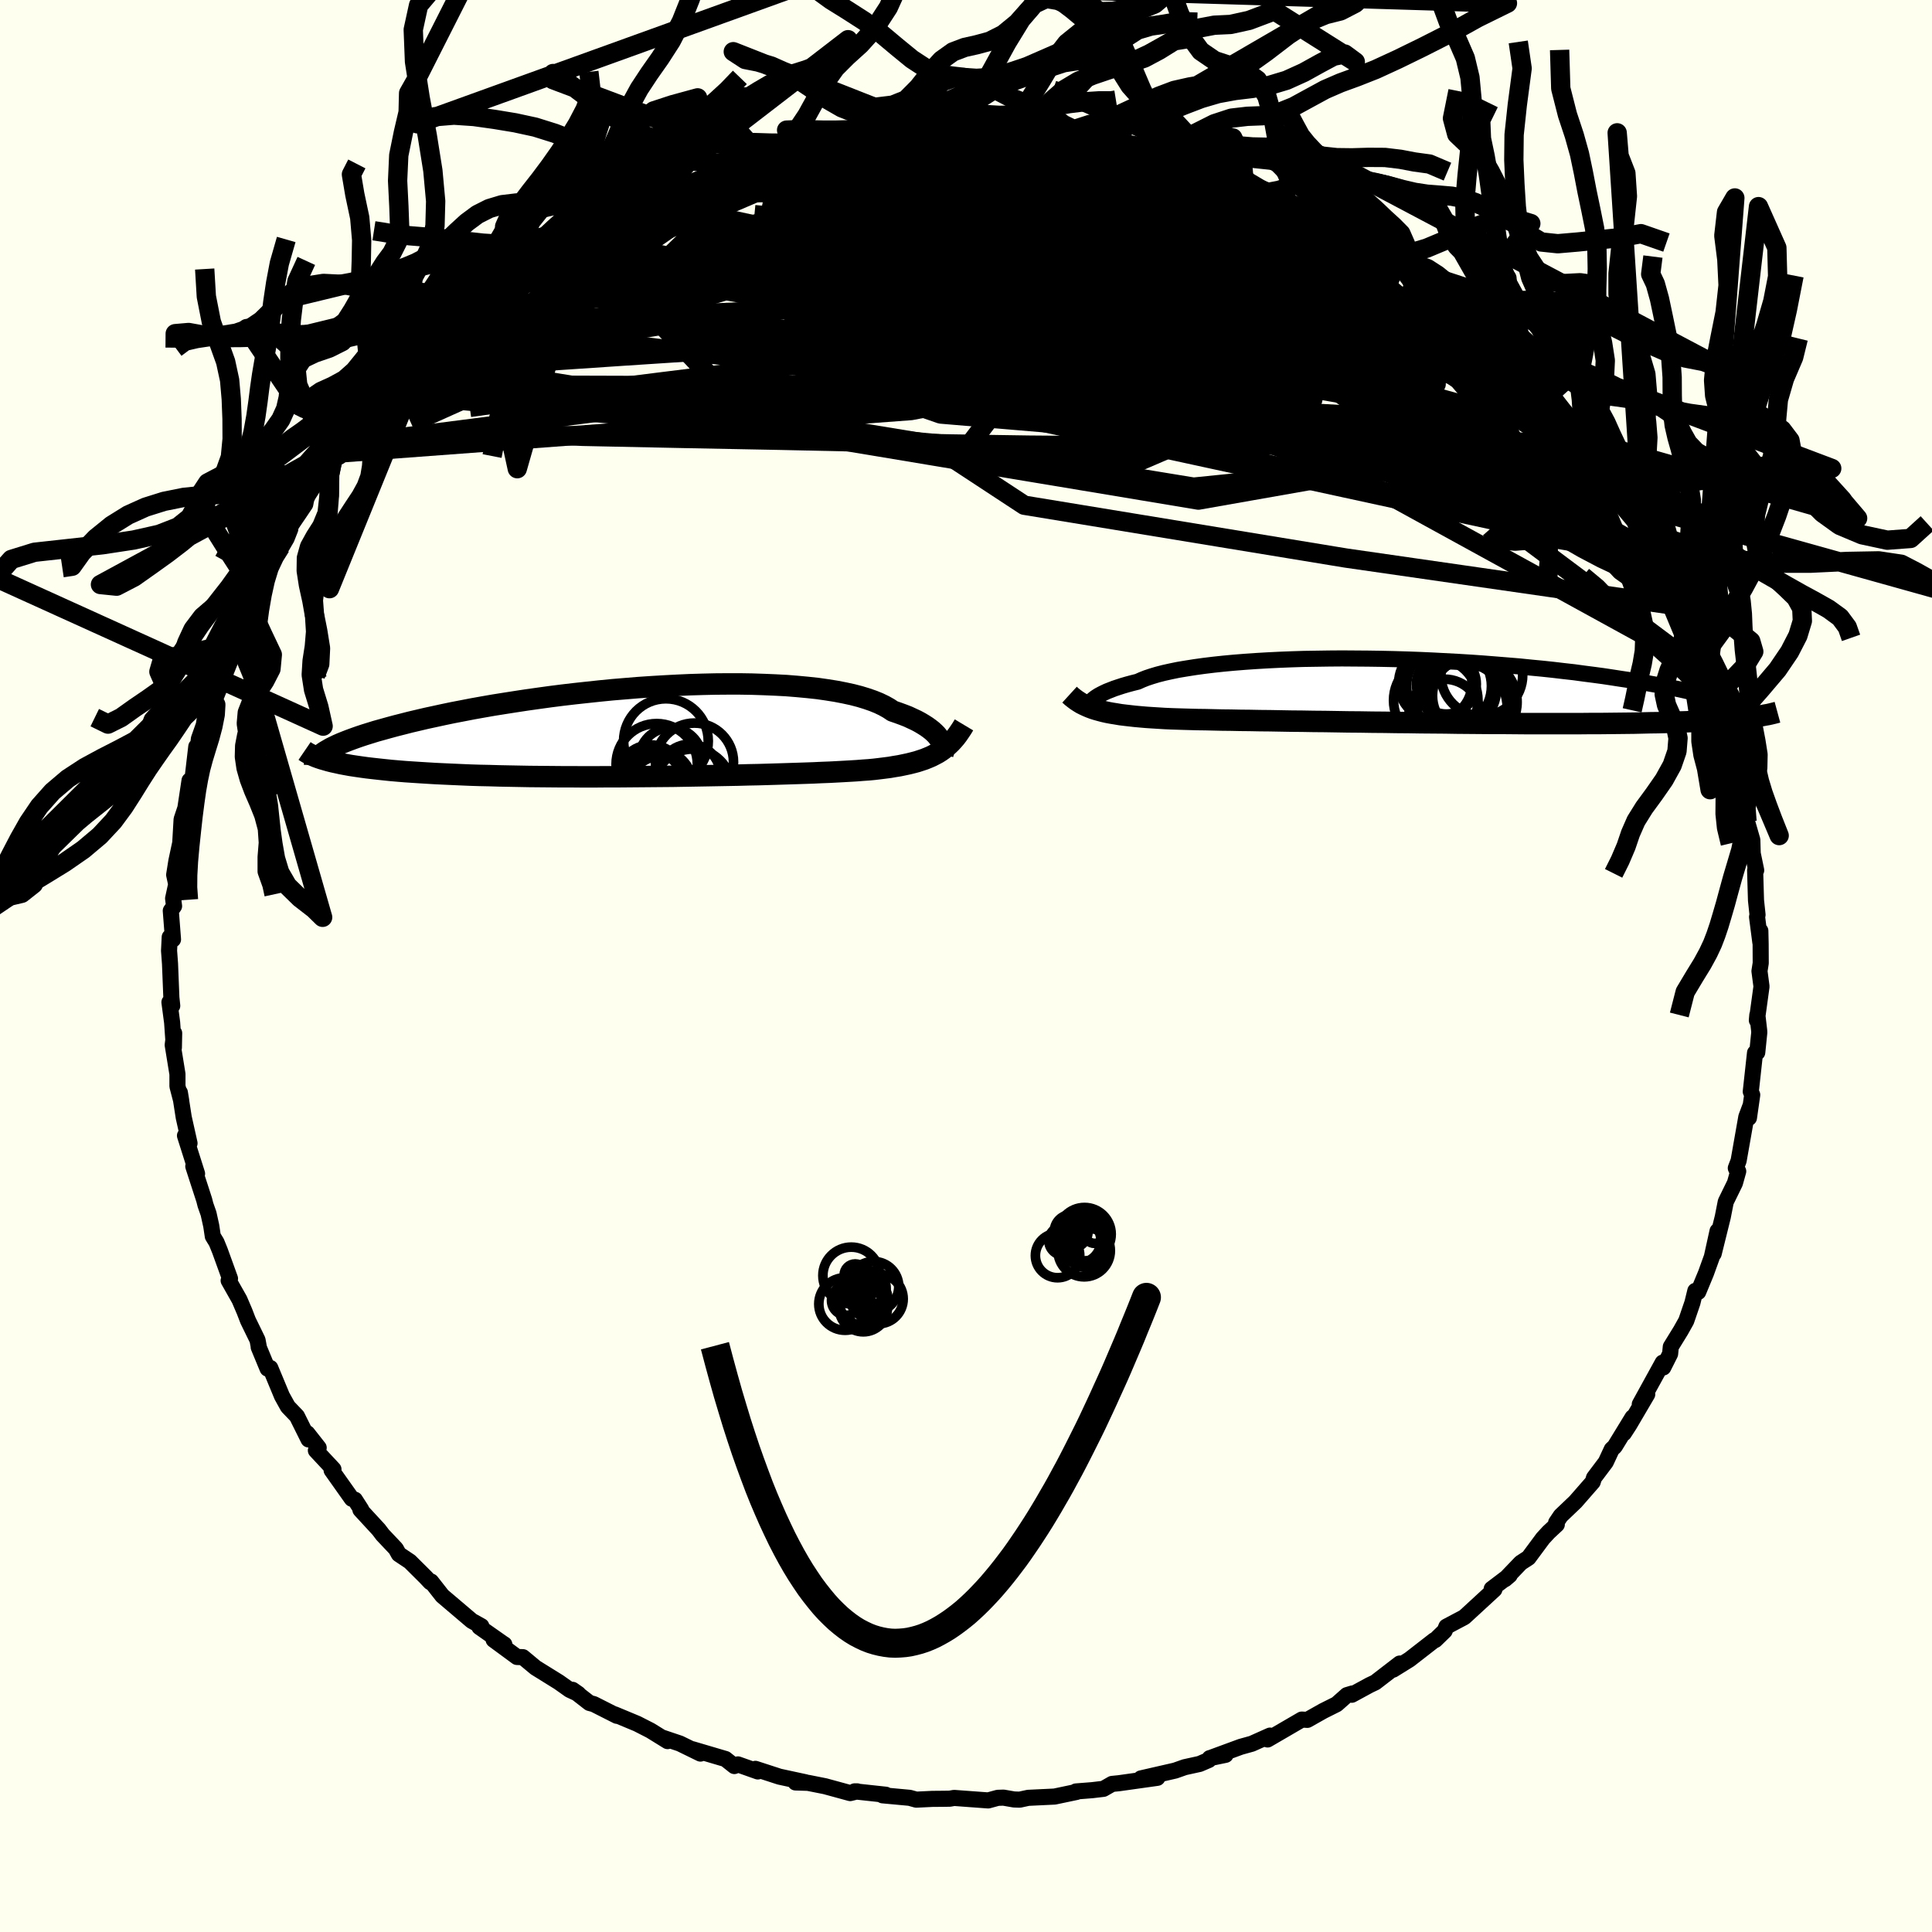 <svg xmlns="http://www.w3.org/2000/svg" width="500" height="500" viewBox="-100 -100 200 200"><defs><clipPath id="c"><path d="m29.42.94-.13-.2-.15-.2-.17-.21-.21-.21-.23-.21-.27-.21-.29-.21-.33-.21-.35-.21-.39-.21-.43-.2-.45-.21-.49-.19-.52-.19-.55-.19-.42-.28-.48-.27-.54-.26-.59-.24-.66-.23-.72-.22-.77-.2-.83-.18-.88-.17-.94-.15-.98-.14-1.03-.11-1.07-.1-1.12-.09-1.15-.06-1.18-.05-1.22-.04-1.24-.02H7.37l-1.29.01-1.3.03-1.32.04-1.33.06-1.33.07-1.34.08-1.34.09-1.33.11-1.33.11-1.32.13-1.31.14-1.29.14-1.28.15-1.26.16-1.23.17-1.21.17-1.18.18-1.15.18-1.13.18-1.09.19-1.06.19-1.03.2-.99.19-.96.2-.92.2-.88.19-.85.2-.81.19-.78.2-.75.19-.7.19-.68.19-.65.18-.61.19-.58.18-.54.18-.51.18-.49.18-.44.17-.42.17-.39.17-.35.17-.33.16-.29.17-.26.15.76 1.1.42.09.45.1.48.09.5.09.53.08.55.08.58.08.6.07.63.07.65.07.68.07.7.06.73.06.75.05.77.05.81.05.83.05.85.04.89.04.9.04.94.04.96.03.98.02 1.01.03 1.02.02 1.05.02 1.07.02 1.08.01 1.1.01 1.12.01h1.13l1.14.01h1.15l1.16-.01h1.16l1.17-.01 1.17-.01 1.17-.01 1.16-.01 1.16-.01 1.15-.02L4 4.59l1.13-.02 1.12-.02 1.1-.02 1.09-.02 1.07-.03 1.04-.02 1.02-.03 1-.03.96-.03.94-.03.91-.03.87-.03.84-.04.81-.03.77-.04.73-.04.7-.04.66-.04.62-.05.58-.04.54-.05.51-.06.56-.07.55-.07.52-.09.5-.08.48-.1.47-.1.44-.11.42-.11.4-.13.39-.13.37-.15.35-.15.33-.17.32-.17.3-.19"/></clipPath><clipPath id="b"><path d="m-32.12 1.15.11-.12.14-.13.16-.13.2-.14.22-.14.26-.14.28-.14.32-.15.36-.14.38-.15.42-.14.46-.15.48-.14.52-.14.56-.14.42-.19.48-.19.54-.18.6-.18.66-.17.72-.16.78-.16.84-.14.89-.14.94-.13.99-.12 1.03-.11 1.08-.1 1.13-.09 1.15-.08 1.2-.07 1.22-.06 1.26-.05 1.27-.04 1.3-.02 1.32-.02 1.33-.01 1.34.01 1.35.01 1.35.02 1.36.03 1.35.04L2-3.19l1.34.06 1.32.07 1.32.07 1.3.08 1.28.09 1.26.1 1.24.1 1.21.1 1.18.12 1.16.11 1.13.12 1.1.13 1.07.12 1.03.14 1.01.13.97.13.93.14.9.14.87.13.84.14.81.14.77.14.74.13.72.14.68.14.65.13.63.14.6.14.56.13.54.14.51.13.48.13.45.13.43.13.4.13.37.13 2.16 1.59-.41.04-.44.05-.45.04-.48.04-.5.04-.52.04-.55.03-.57.04-.59.03-.62.03-.64.03-.67.03-.69.02-.72.02-.74.03-.77.02-.79.01-.82.02-.85.02-.88.01-.91.01-.93.01-.96.01h-.99l-1.02.01H13l-1.16-.01-1.17-.01h-1.2l-1.21-.01-1.22-.01-1.23-.01-1.25-.02-1.25-.01-1.25-.01L.8 3.29l-1.26-.01-1.25-.02-1.25-.01-1.25-.02-1.23-.01-1.22-.02-1.21-.02-1.18-.01-1.17-.02-1.14-.01-1.12-.02-1.09-.02-1.06-.01-1.03-.02-.99-.01-.96-.02-.92-.01-.87-.02-.84-.02-.79-.01-.75-.02-.71-.02-.66-.02-.62-.02-.68-.03-.65-.04-.64-.04-.61-.04-.58-.05-.56-.05-.54-.06-.52-.06-.49-.06-.47-.08-.44-.07-.43-.08-.4-.09-.38-.1-.36-.1"/></clipPath><linearGradient id="d" x1="0%" x2="100%" y1="0%" y2="0%"><stop offset="0%" style="stop-color:[object Object];stop-opacity:1"/><stop offset="63.4%" style="stop-color:[object Object];stop-opacity:1"/><stop offset="100%" style="stop-color:[object Object];stop-opacity:1"/></linearGradient><filter id="a"><feTurbulence baseFrequency=".05" numOctaves="3" result="noise" type="noise"/><feDisplacementMap in="SourceGraphic" in2="noise" scale="2"/></filter></defs><rect width="100%" height="100%" x="-100" y="-100" fill="ivory"/><path fill="ivory" stroke="#000" stroke-linejoin="round" stroke-width="1.667" d="m82.27-.3-.13.83.21 1.59-.48 3.5.05-.56.19 1.63.01.2-.21 2.06-.23.04-.44 4.01.15.34-.34 2.38.19-1.33-.46 1.23-.8 4.54-.29.76.21.45.04-.12-.34 1.22-.95 1.94-.31 1.58-.94 3.79.4-2.34-.59 2.68-.61 1.69-.8 1.93-.3-.11-.3 1.23-.64 1.87-.56 1-1.04 1.69-.07.73-.71 1.41-.06-.5-2.37 4.31.77-1.03-1.85 3.15-.57.88.9-1.64-1.84 3.01-.31.29-.62 1.33-1.22 1.62-.13.43-1.79 2.05-1.52 1.45-.48.71.07.2-.85.79-.59.64-1.49 2.01-.8.52-1.63 1.7.48-.41-1.86 1.41.28.06-2.77 2.55-.35.32-1.85.98-.18.44-.98.95-.1.02-2.56 1.99-1.69 1.05.68-.63-2.53 1.95-.59.28-1.84 1 .05-.13-.56.17-1.06.94-1.38.69-1.65.93-.58-.03-3.54 2.06.25-.4-1.88.84-1.15.32-3.07 1.13 1.5-.3-1.64.34-.09.19-.95.41-1.55.34-.99.35-3.54.81 1.7-.06-3.99.56-.7.07-.89.51-1.19.14-1.66.13.07.05-2.28.48-2.73.13-.88.19-.59-.02-1.09-.19-.59.02-.99.27-3.53-.26-.45.08-.67.01-1.14.01-1.66.08-.68-.19-2.81-.26.34-.06-3.23-.35h.27l-.73.18-2.6-.71-1.76-.35-1.3-.04 1.03-.02-2.69-.58-2.49-.81.25.27-2.06-.73-.37.17-.92-.73-3.42-1.01.83.45-2.13-1.04-1.87-.63.6.38-1.78-1.1-1.37-.7-2.33-.97.23.15-2.39-1.21-.45-.12-1.75-1.36.6.42-.9-.42-1.13-.8-2.4-1.49-1.31-1.09-.61-.02-2.42-1.78 1.11.48-.13-.08-2.45-1.72.2-.09-.99-.55-3.05-2.59-1.16-1.48-.08.07-.49-.52-1.63-1.62-1.14-.76-.31-.56-1.37-1.45-.41-.54-1.89-2.05.08-.03-.65-1.01-.32-.1-2.09-2.95.19-.1-1.82-1.95.29-.28-1.18-1.5.13.64-1.2-2.41-.94-.98-.61-1.1-1.21-2.91-.28.07-.92-2.22.02.02-.14-.76-.99-2.03-.35-.91-.53-1.24-1.12-1.98.14-.2-1.05-2.9-.35-.86-.38-.62-.16-1.07-.28-1.27-.32-.91-.13-.51-1.13-3.48.39.76-1.25-3.94.47.79-.6-2.68-.4-2.57.14.85-.39-1.5v-1.26l-.49-3.01.15-1.23-.03 1.5-.18-2.59-.28-2.11.29.37-.09-.86-.14-3.5-.1-1.34.07-1.41.34.24-.23-2.97.34-.48-.1-.79.32-1.47-.21-.98.23-1.44.4-1.87.14-2.43.39-1.17.43-2.85.08 1.1.28-1.7.34-2.91-.02 1.52.29-2.33.51-1.44.17-1.06 1.04-2.17-.39.97.4-1.76.83-1.78 1.05-2.65-.36.27.97-1.78 1.02-2.37.85-1.71.46-.8.18-1.48 1.14-1.13.59-1 .47-.93.37-.94 1.12-1.64.59-.88.21-1.12 2.16-2.7.49-.87.9-.63.39-.85-.7 1.1 1.91-3.01.84-1.06-.76 1.48 2.45-3.07.82-.7.29-.56 1.53-2.06.44.05.87-.89.63-.86 2.19-2.14.49-.44.44-.17.84-.43.72-.75.25-.36 1.91-1.39 1.07-1.06 2.88-1.77-1.19.96 1.38-1.07 1.73-1.06-.42.07 4.07-2.38-1.33.43 2.25-1.05 2.53-1.36-.27.26 1.1-.86 2.2-.9-.32-.19 2.37-.79-.18.02.32.06 3.1-1.33 2.46-.74.41-.1.73-.71 1.39-.1 1.54-.69.45.1 2.79-.75-1.76.17 4.17-.79-.06.03 1.81-.37 1.13-.23.2.01 1.64-.17 2.57-.44 1.47-.17.85.23 1.53-.13 1.76-.13.62-.31.47.25 3.21-.06-.49-.09.71.06 1.67.07 3.18.13 1.63.03-2.64.15 2.89.1.97-.01 1.38.28 2.96.36.91.13-.06.29.66.07 3.81.86-1.35-.3 2.66.64 1.47.34 1.14.55 1.04.05 2.26.97 1.66.36.8.53 1.28.51 1.85.46.02.3.54.1 1.29.86.99.41 1.75.57.81.72 2 1.3.85.45 1.66.62.12.27 2.08 1.48-.32-.49 1.05.68 2.18 1.76-.78-.54 1.7 1.19.94.79 2.45 1.9-.46-.15 1.31.86 1.02.92.78.84 1.18 1.12 2.09 1.9-1.02-1.41 2.38 2.85.94 1.05-.15-.49 1.38 1.91-.19.01 3.41 3.59.32.69.27-.08.99 2 .94 1.14.21.39.6 1.01.76.43.31.86.86 1.45.84 1.33 1.4 2.19-1.04-1.47 1.15 2.04.58.98.97 2.6 1 1.66.21-.12 1.38 3.88.36-.13-.75-1.1 1.59 4.13-.36-.55.81 1.41.24.93.45 1.31.44 1.72.16.52.99 3.65-.25-1.15 1.06 3.65-.38-.5.27 2.03.23.93.27 1.65.55 1.91.04 1.4.36 1.74-.11.01.09 3.1.16 1.5-.05.22.34 2.63v-1.19l.03 1.37.01 1.97-.13.83" filter="url(#a)"/><path fill="#fff" d="m-32.12 1.15.11-.12.14-.13.16-.13.2-.14.22-.14.26-.14.28-.14.32-.15.36-.14.38-.15.42-.14.46-.15.48-.14.52-.14.56-.14.42-.19.48-.19.54-.18.6-.18.66-.17.72-.16.78-.16.84-.14.89-.14.94-.13.99-.12 1.03-.11 1.08-.1 1.13-.09 1.15-.08 1.2-.07 1.22-.06 1.26-.05 1.27-.04 1.3-.02 1.32-.02 1.33-.01 1.34.01 1.35.01 1.35.02 1.36.03 1.35.04L2-3.19l1.34.06 1.32.07 1.32.07 1.3.08 1.28.09 1.26.1 1.24.1 1.21.1 1.18.12 1.16.11 1.13.12 1.1.13 1.07.12 1.03.14 1.01.13.97.13.93.14.9.14.87.13.84.14.81.14.77.14.74.13.72.14.68.14.65.13.63.14.6.14.56.13.54.14.51.13.48.13.45.13.43.13.4.13.37.13 2.16 1.59-.41.04-.44.05-.45.04-.48.04-.5.04-.52.04-.55.03-.57.04-.59.03-.62.03-.64.03-.67.03-.69.02-.72.02-.74.03-.77.02-.79.01-.82.02-.85.02-.88.01-.91.01-.93.01-.96.01h-.99l-1.02.01H13l-1.16-.01-1.17-.01h-1.2l-1.21-.01-1.22-.01-1.23-.01-1.25-.02-1.25-.01-1.25-.01L.8 3.29l-1.26-.01-1.25-.02-1.25-.01-1.25-.02-1.23-.01-1.22-.02-1.21-.02-1.18-.01-1.17-.02-1.14-.01-1.12-.02-1.09-.02-1.06-.01-1.03-.02-.99-.01-.96-.02-.92-.01-.87-.02-.84-.02-.79-.01-.75-.02-.71-.02-.66-.02-.62-.02-.68-.03-.65-.04-.64-.04-.61-.04-.58-.05-.56-.05-.54-.06-.52-.06-.49-.06-.47-.08-.44-.07-.43-.08-.4-.09-.38-.1-.36-.1" filter="url(#a)" transform="translate(45.03 -28.49)"/><path fill="#fff" d="m29.42.94-.13-.2-.15-.2-.17-.21-.21-.21-.23-.21-.27-.21-.29-.21-.33-.21-.35-.21-.39-.21-.43-.2-.45-.21-.49-.19-.52-.19-.55-.19-.42-.28-.48-.27-.54-.26-.59-.24-.66-.23-.72-.22-.77-.2-.83-.18-.88-.17-.94-.15-.98-.14-1.03-.11-1.07-.1-1.12-.09-1.15-.06-1.18-.05-1.22-.04-1.24-.02H7.37l-1.29.01-1.3.03-1.32.04-1.33.06-1.33.07-1.34.08-1.34.09-1.33.11-1.33.11-1.32.13-1.31.14-1.29.14-1.28.15-1.26.16-1.23.17-1.21.17-1.18.18-1.15.18-1.13.18-1.09.19-1.06.19-1.03.2-.99.19-.96.2-.92.2-.88.19-.85.2-.81.19-.78.2-.75.19-.7.19-.68.19-.65.18-.61.19-.58.18-.54.18-.51.18-.49.18-.44.17-.42.17-.39.17-.35.17-.33.16-.29.17-.26.15.76 1.1.42.09.45.1.48.09.5.09.53.08.55.08.58.08.6.07.63.07.65.07.68.07.7.06.73.06.75.05.77.05.81.05.83.05.85.04.89.04.9.04.94.04.96.03.98.02 1.01.03 1.02.02 1.05.02 1.07.02 1.08.01 1.1.01 1.12.01h1.13l1.14.01h1.15l1.16-.01h1.16l1.17-.01 1.17-.01 1.17-.01 1.16-.01 1.16-.01 1.15-.02L4 4.59l1.13-.02 1.12-.02 1.1-.02 1.09-.02 1.07-.03 1.04-.02 1.02-.03 1-.03.96-.03.94-.03.91-.03.87-.03.84-.04.81-.03.77-.04.73-.04.7-.04.66-.04.62-.05.58-.04.54-.05.51-.06.56-.07.55-.07.52-.09.5-.08.48-.1.47-.1.44-.11.42-.11.4-.13.39-.13.37-.15.35-.15.33-.17.32-.17.3-.19" filter="url(#a)" transform="translate(-32.04 -24.27)"/><g fill="none" stroke="#000" transform="translate(45.03 -28.49)"><path stroke-linejoin="round" stroke-width="1.667" d="m-32.08 1.97-.07-.04-.06-.04-.04-.06-.04-.07-.02-.08v-.09l.01-.1.04-.1.06-.12.08-.12.11-.12.14-.13.16-.13.2-.14.22-.14.26-.14.28-.14.32-.15.36-.14.38-.15.42-.14.46-.15.48-.14.52-.14.56-.14.42-.19.48-.19.54-.18.6-.18.66-.17.72-.16.78-.16.84-.14.89-.14.94-.13.99-.12 1.03-.11 1.08-.1 1.13-.09 1.15-.08 1.2-.07 1.22-.06 1.26-.05 1.27-.04 1.3-.02 1.32-.02 1.33-.01 1.34.01 1.35.01 1.35.02 1.36.03 1.35.04L2-3.19l1.34.06 1.32.07 1.32.07 1.3.08 1.28.09 1.26.1 1.24.1 1.21.1 1.18.12 1.16.11 1.13.12 1.1.13 1.07.12 1.03.14 1.01.13.97.13.93.14.9.14.87.13.84.14.81.14.77.14.74.13.72.14.68.14.65.13.63.14.6.14.56.13.54.14.51.13.48.13.45.13.43.13.4.13.37.13.35.12.32.12.3.12.27.12.25.12.22.11.2.11.18.11.16.11.14.1" filter="url(#a)"/><path stroke-linejoin="round" stroke-width="2.222" d="m-34.31.4.23.21.24.19.24.18.26.17.26.16.28.14.3.14.31.13.32.12.35.11.36.1.38.1.4.09.43.08.44.07.47.08.49.06.52.06.54.06.56.05.58.05.61.04.64.04.65.04.68.03.62.02.66.02.71.02.75.02.79.01.84.02.87.02.92.01.96.02.99.01 1.03.02 1.06.01 1.09.02 1.12.02 1.14.01 1.17.02 1.18.01 1.21.02 1.22.02 1.23.01 1.25.02 1.25.01 1.25.02 1.26.01 1.26.02 1.25.01 1.25.01 1.25.02 1.23.01 1.22.01 1.21.01h1.2l1.17.01L13 3.4h5.45l1.02-.01h.99l.96-.01.93-.01.91-.01.88-.01.85-.02.82-.02.79-.01.77-.02.74-.03.72-.02.69-.02.67-.03.64-.03.62-.03.59-.03.57-.04.55-.03.52-.04.5-.04.48-.04.45-.04.44-.05.41-.04.39-.05.37-.05.34-.05.33-.05.31-.06.29-.05.27-.06.25-.06.24-.06.22-.06" filter="url(#a)"/><circle cx="4.974" cy="-.491" r="4.392" clip-path="url(#b)" filter="url(#a)"/><circle cx="4.514" cy="2.484" r="3.686" clip-path="url(#b)" filter="url(#a)"/><circle cx="7.414" cy="1.159" r="4.606" clip-path="url(#b)" filter="url(#a)"/><circle cx="3.554" cy="-.786" r="3.796" clip-path="url(#b)" filter="url(#a)"/><circle cx="8.369" cy="-1.636" r="4.232" clip-path="url(#b)" filter="url(#a)"/><circle cx="7.289" cy=".509" r="4.026" clip-path="url(#b)" filter="url(#a)"/><circle cx="4.694" cy="-.691" r="3.102" clip-path="url(#b)" filter="url(#a)"/><circle cx="6.349" cy="1.739" r="4.644" clip-path="url(#b)" filter="url(#a)"/><circle cx="3.599" cy=".989" r="4.37" clip-path="url(#b)" filter="url(#a)"/><circle cx="6.009" cy="-.041" r="3.86" clip-path="url(#b)" filter="url(#a)"/></g><g fill="none" stroke="#000" transform="translate(-32.04 -24.27)"><path stroke-linejoin="round" stroke-width="2.222" d="m29.64 2.34.02-.07.03-.09.02-.11V1.8l-.02-.15-.04-.16-.05-.18-.08-.18-.1-.19-.13-.2-.15-.2-.17-.21-.21-.21-.23-.21-.27-.21-.29-.21-.33-.21-.35-.21-.39-.21-.43-.2-.45-.21-.49-.19-.52-.19-.55-.19-.42-.28-.48-.27-.54-.26-.59-.24-.66-.23-.72-.22-.77-.2-.83-.18-.88-.17-.94-.15-.98-.14-1.03-.11-1.07-.1-1.12-.09-1.15-.06-1.18-.05-1.22-.04-1.24-.02H7.37l-1.29.01-1.3.03-1.32.04-1.33.06-1.33.07-1.34.08-1.34.09-1.33.11-1.33.11-1.32.13-1.31.14-1.29.14-1.28.15-1.26.16-1.23.17-1.21.17-1.18.18-1.15.18-1.13.18-1.09.19-1.06.19-1.03.2-.99.19-.96.2-.92.2-.88.19-.85.2-.81.19-.78.2-.75.19-.7.19-.68.19-.65.18-.61.19-.58.18-.54.18-.51.18-.49.18-.44.17-.42.17-.39.17-.35.17-.33.16-.29.17-.26.15-.24.16-.2.15-.18.15-.15.15-.12.14-.1.14-.07.13-.05.14-.02.13v.12" filter="url(#a)"/><path stroke-linejoin="round" stroke-width="2.222" d="m31.83-.69-.21.35-.22.33-.22.32-.22.29-.24.28-.24.26-.25.24-.26.23-.28.22-.28.2-.3.19-.32.17-.33.17-.35.15-.37.15-.39.13-.4.13-.42.11-.44.11-.47.1-.48.1-.5.08-.52.09-.55.07-.56.07-.51.06-.54.05-.58.04-.62.05-.66.04-.7.04-.73.04-.77.04-.81.03-.84.04-.87.03-.91.03-.94.03-.96.03-1 .03-1.02.03-1.04.02-1.07.03-1.09.02-1.1.02-1.12.02L4 4.59l-1.15.02-1.15.02-1.16.01-1.16.01-1.17.01-1.17.01-1.17.01h-1.16l-1.16.01H-7.6l-1.14-.01h-1.13l-1.12-.01-1.1-.01-1.08-.01-1.07-.02-1.05-.02-1.02-.02-1.01-.03-.98-.02-.96-.03-.94-.04-.9-.04-.89-.04-.85-.04-.83-.05-.81-.05-.77-.05-.75-.05-.73-.06-.7-.06-.68-.07-.65-.07-.63-.07-.6-.07-.58-.08-.55-.08-.53-.08-.5-.09-.48-.09-.45-.1-.42-.09-.4-.1-.38-.11-.35-.1-.33-.11-.3-.11-.28-.12-.26-.11-.23-.12-.21-.12-.19-.13" filter="url(#a)"/><circle cx="-.592" cy="4.751" r="3.364" clip-path="url(#c)" filter="url(#a)"/><circle cx="3.933" cy="3.161" r="4.04" clip-path="url(#c)" filter="url(#a)"/><circle cx=".978" cy=".986" r="4.382" clip-path="url(#c)" filter="url(#a)"/><circle cx="1.453" cy="2.871" r="3.264" clip-path="url(#c)" filter="url(#a)"/><circle cx=".193" cy="5.476" r="3.542" clip-path="url(#c)" filter="url(#a)"/><circle cx=".423" cy="5.776" r="3.232" clip-path="url(#c)" filter="url(#a)"/><circle cx=".023" cy="3.381" r="4.206" clip-path="url(#c)" filter="url(#a)"/><circle cx="3.743" cy="5.846" r="4.036" clip-path="url(#c)" filter="url(#a)"/><circle cx="-.402" cy="5.186" r="3.068" clip-path="url(#c)" filter="url(#a)"/><circle cx="3.443" cy="4.486" r="3.17" clip-path="url(#c)" filter="url(#a)"/></g><g fill="none" stroke="url(#d)" stroke-linejoin="round" stroke-width="2"><path d="m57.22-61.95-.07-.17.55.69.4.63.12.44-.12.3-.38.17-.72-.03-1.16-.34-1.68-.7-2.25-1.09-2.82-1.5-3.39-1.9-3.98-2.31-4.55-2.7-5.14-3.1-5.62-3.48-6.01-3.89" filter="url(#a)"/><path d="m57.22-61.95-.13-.14.36.78.07.78-.3.69-.62.67-.95.67-1.33.61-1.79.49-2.3.34-2.85.17-3.4.01-3.96-.13-4.5-.25-5.04-.35-5.58-.43-6.12-.52-6.67-.64-7.26-.76-7.9-.87-8.58-.95-9.27-.97-9.88-1.05-10.37-1.28m27.28-20.12.91-.16 1.05-.14 1.3-.16 1.37-.14 1.27-.1 1.08-.06.87-.02.64.01.41.06.19.1-.06.16-.3.21-.57.29-.89.36-1.24.44-1.65.52-2.05.58-2.42.63-2.74.7-3.09.77-3.51.89-4.02.99-4.45 1.03m78.76 7.46-.06-.01.57.52.59.62.31.51-.05.32-.44.16h-.83l-1.2-.15-1.61-.33-2.05-.53-2.57-.76-3.14-1.01-3.77-1.26-4.39-1.53-4.98-1.8-5.58-2.07-6.23-2.35-6.88-2.71" filter="url(#a)"/><path d="m40.22-75.1 1.04.54.45.55.01.54-.39.52-.8.55-1.22.59-1.65.63-2.09.66-2.58.68-3.11.68-3.69.68-4.29.67-4.92.67-5.52.66-6.14.62-6.75.57-7.41.5-8.14.49-8.92.54-9.78.64-10.56.71m97.54-5.03-.18.17-.22.54-.65.69-1.26.73-1.97.72-2.74.67-3.57.61-4.42.57-5.26.49-6.12.43-6.99.39-7.9.37-8.86.37-9.89.33-10.98.22-12.04.05-13.14-.04" filter="url(#a)"/><path d="m48.85-69.34 1.31 1.13.25.47-.28.25-.76.1-1.3-.07-1.91-.3-2.61-.59-3.39-.9-4.22-1.23-5.11-1.58L24.76-74l-7.07-2.35-8.12-2.72-9.34-3.07m64.06 28.39.27.42.03.66-.45.41-.99.07-1.54-.24-2.11-.49-2.69-.72-3.33-.95-4-1.24-4.71-1.58-5.44-1.93-6.19-2.27-6.98-2.59-7.78-2.92-8.63-3.32-9.47-3.8-10.38-4.31m1.77-7.48 1.19-.03.96.07.78.12.54.18.27.28-.01.39-.3.52-.58.64-.88.8-1.22.95-1.6 1.11-2.04 1.29-2.48 1.47-2.93 1.66-3.36 1.86-3.8 2.08-4.29 2.29-4.82 2.49-5.39 2.68-5.94 2.88-6.41 3.04-6.81 3.06" filter="url(#a)"/><path d="m47.91-70.13 1.11.94.9.83.54.63.28.52.08.47-.13.41-.4.33-.69.21-1.02.1-1.39-.04-1.76-.16-2.17-.29-2.57-.41-2.99-.54-3.45-.69-3.93-.87-4.44-1.1-4.95-1.33-5.5-1.57-6.05-1.8-6.64-2.02-7.19-2.21-7.66-2.37m32.58-2.49 1.28.36 1.18.38 1.15.4 1.06.4.85.38.58.33.27.28-.06.21-.39.17-.68.13-.99.11-1.3.08-1.63.06-2.01.02-2.43-.03-2.87-.12-3.36-.21-3.87-.31-4.43-.4-5-.48-5.55-.55-6-.58m45.72 3.44.81.36 1.19.62 1.4.75 1.52.84 1.54.89 1.49.88 1.39.83 1.23.73 1.04.62.82.49.61.36.4.24.18.11-.05-.04-.3-.18-.58-.37-.93-.6-1.41-.91" filter="url(#a)"/><path d="m-12.74-85.43.89-.01h1.87l2.31.09 2.5.21 2.61.31 2.71.4 2.79.46 2.86.51 2.92.55 2.97.58 3.01.62 3.05.65 3.06.67 3.02.68 2.89.67 2.69.66 2.48.61 2.26.53 1.93.39" filter="url(#a)"/><path d="M19.16-83.92h-.08l1.02.28 1.21.35 1.15.36 1.04.37.87.36.65.33.37.28.07.22-.25.17-.58.12-.88.08-1.18.05-1.5.02-1.84-.02L17-81l-2.67-.11-3.12-.19-3.59-.29-4.06-.39-4.54-.49-5.13-.57-5.96-.6m67.2 19.79 1.22 1.04.8.74.79.82.7.78.59.7.48.62.35.52.19.36-.09.1-.43-.22-.82-.6-1.2-.99-1.58-1.37-1.95-1.76-2.32-2.14-2.7-2.48-3.12-2.84" filter="url(#a)"/><path d="m8.53-85.9 1.02.12 1.07.28.71.39.18.47-.31.56-.73.67-1.14.78-1.57.9-2.05 1.04-2.56 1.16-3.09 1.28-3.66 1.39-4.28 1.52-4.97 1.66-5.73 1.83-6.53 2.01-7.34 2.17-8.1 2.29-8.91 2.45M42-74.21l1.26.84.66.41.5.37.31.32.05.21-.26.06-.64-.12-1.13-.36-1.7-.66-2.34-.99-2.99-1.33-3.68-1.67-4.37-2.02-5.2-2.44m-43.74-2 .91-.12 1.06-.27 1.06-.26 1.06-.24.96-.18.82-.11.67-.05.54.01.4.09.22.16-.01.25-.3.36-.64.46-1.03.58-1.42.71-1.84.85-2.25.99-2.66 1.14-3.04 1.28-3.4 1.38-3.78 1.47-4.3 1.61-5.09 1.91" filter="url(#a)"/><path d="m43.76-73.22 1.09.82.75.71.45.58.24.53.03.51-.28.42-.63.32-1 .22-1.38.12-1.76.02-2.17-.09-2.6-.2-3.08-.34-3.58-.48-4.09-.61-4.62-.76-5.15-.9-5.68-1.03-6.23-1.18-6.81-1.37-7.44-1.6-8.18-1.82m-1.43-4.72 2.91-.47 2.1-.17 2.09-.02 2.32.07 2.62.15 2.93.21 3.16.25 3.29.31 3.31.33 3.25.35 3.16.33 3.06.34 2.94.33 2.84.34 2.76.35 2.69.38 2.55.4M1.8-86.38l1.92.09 1.76.09 1.2.09.88.1.82.09.84.1.77.11.52.09.1.08-.4.04h-.89l-1.34-.04-1.84-.09-2.44-.17-3-.23" filter="url(#a)"/><path d="m70.43-44.5.92 1.68.74 1.51.62 1.36.47 1.12.29.84.08.53-.14.23-.35-.04-.56-.31-.76-.56-.96-.81-1.18-1.08-1.41-1.36-1.65-1.66-1.89-1.97-2.16-2.33-2.44-2.73-2.75-3.17-3.08-3.63-3.47-4.11-3.88-4.62-4.38-5.2M-2.1-86.54l1.29.25 1.92.36 2.2.53 2.62.71 3.03.89 3.31 1.04 3.43 1.14 3.51 1.24 3.61 1.29 3.76 1.35 3.89 1.38 3.92 1.41 3.8 1.41 3.56 1.33 3.18 1.12m-81.32-6.17 1.33-.79 1.42-.68 1.41-.57 1.48-.5 1.64-.51 1.81-.54 1.94-.58 1.96-.59 1.9-.56 1.79-.53 1.66-.47 1.53-.42 1.38-.37 1.22-.32 1.02-.27.77-.23.49-.17.16-.1-.19-.03-.49.04-.71.1-1.03.18" filter="url(#a)"/><path d="m-10.9-85.59 2.14-.28 1.78-.08 1.69.01 1.72.04 1.75.05 1.77.07 1.78.09 1.81.13 1.8.15 1.8.16 1.74.16 1.62.16 1.46.14 1.26.12 1.08.09.89.07.71.05.48.01.2-.01-.13-.07-.41-.11-.61-.17-.68-.22m50.8 33.2.25.74-.82.32-1.75.05-2.7-.15-3.69-.33-4.73-.54-5.88-.81-7.09-1.14-8.35-1.46-9.64-1.76-10.91-2.01-12.2-2.3-13.48-2.74-14.62-3.45" filter="url(#a)"/><path d="m-6.86-86.2 1.23.18 1.79.19 2.1.29 2.35.41 2.59.55 2.79.66 2.99.75 3.18.83 3.32.88 3.38.93 3.35.94 3.26.94 3.18.92 3.17.91 3.16.9 3.05.87 2.91.94" filter="url(#a)"/><path d="m33.82-78.55.97.43.75.51.38.54-.09.47-.63.35-1.23.2-1.88.07-2.56-.04-3.23-.16-3.92-.25-4.64-.35-5.39-.45-6.16-.56-6.95-.66-7.78-.8-8.82-.96m-2.43-3.86 2.69-.51 1.45-.27 1-.17.75-.1.57-.02.37.05.08.16-.33.29-.83.41-1.37.53-1.93.65-2.55.81-3.2 1-3.89 1.21-4.49 1.35" filter="url(#a)"/><path d="m70.07-45.22.64 1.1.14.52.09.65.03.76-.12.69-.35.49-.65.2-.99-.13-1.34-.46-1.68-.79-2.03-1.07-2.37-1.37-2.72-1.63-3.08-1.92-3.48-2.19-3.89-2.5-4.29-2.81-4.67-3.16-5.05-3.54-5.47-3.95-6.05-4.38-6.77-4.82-7.41-5.24m-36.36-.48 1.8-.54 1.34-.42 1.38-.4 1.54-.38 1.65-.37 1.72-.35 1.75-.34 1.75-.32 1.74-.31 1.7-.28 1.62-.26 1.52-.23 1.39-.2 1.24-.18 1.06-.15.86-.12.6-.09.3-.05-.05-.01-.42.02-.84.06-1.23.05" filter="url(#a)"/><path d="m36.56-77.57.95.82.84.8.45.71.02.64-.42.61-.84.61-1.27.63-1.68.66-2.11.72-2.53.77-2.95.82-3.41.84-3.89.85-4.41.86-4.95.87-5.54.9-6.12.95-6.71.99-7.32 1-7.94 1.02-8.59 1.07-9.31 1.17-10.2 1.44m73.31-25.42 1.05.43 1.03.44.87.49.51.5.1.48-.35.46-.81.45-1.25.45-1.67.47-2.09.52-2.5.58-2.96.65-3.46.7-4.02.75-4.62.78-5.26.79-5.89.77-6.52.75-7.13.71-7.8.72-8.66.91m26.95-14.98 1.87-.21 2.03-.16 1.96-.06h1.93l1.91.04 1.9.05 1.87.06 1.81.07 1.74.08 1.67.08 1.56.08 1.44.07 1.25.07 1.01.04.74.03.49-.01.28-.03.03-.07-.42-.12-1.18-.19m-56.3 13.43 1.26-.81 1.23-.82 1.29-.83 1.26-.77 1.18-.68 1.03-.58.85-.45.61-.31.38-.16.12.01-.12.17-.38.35-.63.52-.94.71-1.34.95-1.83 1.25-2.34 1.53-2.76 1.77-3.12 1.94" filter="url(#a)"/><path d="m37.37-76.85 1.3.92.41.55-.34.38-1.1.25-1.87.15-2.65.05-3.48-.04-4.35-.1-5.32-.17-6.32-.25-7.34-.36-8.35-.53-9.38-.78-10.48-1m85.87 23.34.35.57.51.74.59.89.56.83.46.69.35.52.23.37.09.23-.07.05-.25-.16-.47-.43-.74-.75-1.02-1.07-1.32-1.41-1.64-1.79-2-2.26-2.42-2.81-2.87-3.37" filter="url(#a)"/><path d="m59.52-59.46.08.12.14.64-.05.75-.48.58-1.09.29-1.78-.07-2.5-.42-3.19-.75-3.89-1.07-4.58-1.4-5.29-1.69-6.04-1.96-6.82-2.23-7.61-2.53-8.44-2.89-9.32-3.3-10.23-3.66" filter="url(#a)"/><path d="m59.52-59.46.25.18.63.81.78 1 .69.91.43.67.11.37-.22.05-.54-.25-.87-.58-1.19-.91-1.56-1.22-1.93-1.56-2.38-1.93-2.86-2.34-3.42-2.85-4.02-3.4-4.58-3.85M15.35-84.78l2.32.56 1.51.43 1.59.52 1.74.61 1.83.68 1.89.72 1.88.76 1.83.75 1.73.73 1.57.68 1.41.63 1.25.56 1.12.51.99.46.89.41.74.36.57.27.33.15.01-.01-.39-.23-.82-.48-1.27-.79" filter="url(#a)"/><path d="m56.2-63.36 1.56 2.01.49 1.09-.1.81-.45.83-.79.89-1.19.88-1.68.79-2.25.67-2.81.53-3.38.39-3.92.27-4.46.17-5 .1-5.54.05-6.12.03-6.71-.01-7.33-.06-7.94-.12-8.57-.18-9.2-.2-9.86-.19-10.59-.22-11.27-.46" filter="url(#a)"/><path d="M66.49-50.69 34.07-71.68l-9.35-5.64-5.75-.64-8.44.92-9.08 1.53-6.09 1.72-.88 1.8 4.53 1.91 8.31 1.86 9.29 1.43 7.33.61 3.38-.37-1.04-1.17-4.45-1.62-5.85-1.6L10.95-72l-2.88-.07-1.09 1.09-1.19 2.07-2.73 2.51-3.46 2.3-3.36.53-6.84-5.78 7.88-16.88" filter="url(#a)"/><path d="m53.95-64.97-18.14-8.64-.92 2.76-3.68 1.94-7.15-.12-6.72.17-4.59.95-2.55.52-.26-.58 2.92-.88 5.58-.25 4.62-.43-1.16-2.69-8.06-4.9-12.49-3.12-32.57.26" filter="url(#a)"/><path d="m71.58-42.46-42.09-24.2-7.59-.76-4.46 2.56-5.41-1.04-5.32-3.4-5.4-3.12-4.86-1.71-2.59-.61-.18-.29-.75-.42-4.92-.45-8.71.09-7.43 1.07-4.95 2.9-27.43 13.31" filter="url(#a)"/><path d="m-20.82-83.49 23.91 2.93 7.49 4.61-1.56 3.76 1.82 2.66 6.75 1.27 7.86.32 6.41.51 4.91 1.7 3.31 2.87-.72 2.64-8.72.48-18.18-2.54-22.03-4.26-11.91-3.62 16.08-1.32 58.57 5.67" filter="url(#a)"/><path d="m-21.27-83.59 4.41 1.89 13.02 3.51 12.29 4.24 7.33 1.82 1.67-.46-2.19-.55-4.06.91-4.78 2.37-4.79 2.76-3.9 2.08-1.76 1.01 1.73.25 6.06.1 10.19.46 12.86 1.06 12.88 1.68 9.42 1.95 2.13.76-9.11-3.68-23.61-11.76-31.26-12.24" filter="url(#a)"/><path d="M44.81-72.54 8.68-79.49l-23.08.73-9.22 2.43 2.69 2.15 8.77 2.1 8.65 2.45 5.17 2.57 1.88 1.99.65.87 1.24-.22 2.43-.71 3.48-.39 4.6.63 5.9 1.87 6.58 2.64L33.39-58l.2 1.05-6.44-.79-12.08-2.38-15.15-3.42-16.65-4.4-13.82-5.68 10.76-10.45" filter="url(#a)"/><path d="m-15.62-84.86-12.39 7.61-3.91 10.43 6.58 6.99 8.73 2.46 7.9-.77 7.48-2.45 6.78-2.95 4.75-2.63 1.58-1.85-1.78-.97-4.39-.18-5.67.66-5.61 1.62-4.71 2.4-3.51 2.17-1.65.36 2.2-2.71 7.7-5.5 10.89-5.98 28.47-2.4" filter="url(#a)"/><path d="m-59.4-59.79 22.02-12.86 22.37-2.66 21.89 1.72 15.04 1.52 7.42.31 2.98.16.96.42-1.37-.22-5.38-1.84-10.01-3.23-13.07-3.18-13.15-1.67-10.49.37-7.17 2.28-8.09 5.61-27.59 17.18" filter="url(#a)"/><path d="M60.75-58.04 29.53-70.81l-14.7-3.06-12.46-3.01-7.3-2.71-1.55-1.12 2.32 1.03 3.55 2.97 2.86 4.08 2.05 4.18 2.6 3.37 4.48 1.97 5.98.36 5.24-1.12L24.54-66l-2.03-2.27-3.74-1.43-1.57-.3 2.95-.38 5.94-2.44 6.49-3.36 7.64 1.08" filter="url(#a)"/><path d="m-6.01-85.97 17.36 3.64 12.05 4.72 8.01 4.23 5.54 3.55 2.03 2.52-2.51 1.16-6.47-.3-8.39-1.39-8.03-1.9-6.25-1.83-4.4-1.4-3.44-.82-3.46-.22-3.7.26-2.93.57-.77.81 1.4.96 1.05.8-2.1-.18-2.65-2.47 6.13-6.13 5.44-7.15" filter="url(#a)"/><path d="m28.04-81.31-39.23 9.99 12.51 1.11 20.13 1.7 11.73.86.74-1.07-7.5-2.26-11.1-1.93-10.15-.43-6.31 1.14-2.13 1.71.39.95 1.19-.3 1.86-.6 3.36 1.04 3.32 3.84-3.43 4.21-16.63-3.89-2.41-19.62" filter="url(#a)"/><path d="M71.58-42.46 4.99-58.13l2.32-1.08 15.51 3 4.24.16-8.33-3.08-12.4-4.13-8.54-3.42-2.15-2.21 1.9-1.48 2.14-1.49.21-1.76-1.17-1.54-.44-.38 1.91 1.47 4.29 3.26 5.36 4.21 5.06 4.04 4.03 2.77-.74-1.37-39.01-22.33" filter="url(#a)"/><path d="m51.3-67.44-8.19 4.34-9.58-1.21-2.59-.01-.82.11-.4-.14-.71-.08-2.17.16-3.73.46-3.88.79-2.4 1.01-.64.93-.57.42-3.06-.34-6.85-1-9.03-1.23-6.77-.99.45-.43 9.48.3 14.2 1.02 9.07 1.51-4.26 1.85-6.94 3.36 53.64 4.78" filter="url(#a)"/><path d="m-62.96-55.46 29.11-13.3L-11.82-76l10.93-3.77 5.56-1.71 4.37-.1 4.87 1.23 5.14 2.09 4.41 2.33 3.01 2.2 1.48 2.05.18 2.02-.89 2.06-1.76 1.97-2.47 1.77-3.27 1.46-4.45 1.05-5.62.46-5.41-.16-2.51-.47 1.91-.32 3.48-.59-.85-2.93-7.66-6.9-32.04-6.95" filter="url(#a)"/><path d="M58.58-60.51 31.46-66.7l-26.73-.95-9.81.74-.05-1.03 2.36-2.88 1.01-3.2-2-2.16-5.21-.55-7.32.95-7.47 2.09-5.29 2.93-.44 3.63 7.44 4.04 16.99 3.59 22.85 1.36 16.22-3.7-6.88-11.17L-4.48-86.1" filter="url(#a)"/><path d="M60.75-58.04 29.76-71.83l-8.6-1.23 7.68 3.89 8.88 2.78 2.94-.7-2.88-3.16-5.83-3.33-6.46-1.66-6.18.64-5.8 2.36-5.17 2.69L4.53-68l-1.62-.38.33-2.03-.62-2.62-7.17-1.9-18.73 2.19-39.68 17.28" filter="url(#a)"/><path d="m-60.51-58.53 13.21-7.24 19.38-1.75 21.24-.93 14.37-.68 6.2-.99.87-1.59-1.27-2-1.31-1.98-.24-1.59 1.04-1.08 1.67-.68.72-.47-2.07-.44-5.66-.44-8.07-.32-7.96-.13-6.22.01-5.65.07-7.02.52-8.84 2.72" filter="url(#a)"/><path d="m-45.14-72.06 18.02 7.31 15.68.35.84-2.3.42-2.38 6.37-1.55 9.67-.52 7.66.2 2.17.32-3.5-.01-6.79-.37-6.53-.41-3.21.01 1.55.67 5.56 1.19 7.2 1.3 6.25.91 4.09.27 2.6-.39 2.47-1.14 2.3-2.15.01-3.24-4.16-3.6-4.1-2.05 19.94 4.09" filter="url(#a)"/><path d="m-12.74-85.43 27.77 4.16 15.99 5.87 11.08 6.45 6.39 4.75 1.08 1.32-3.85-2.28-7.11-4.37-8.22-4.37-7.49-2.8-5.58-.65-3.44 1.12-2.34 1.93-3.34 1.49-5.86.01-7.2-1.74-4.07-3.13 4.19-4.47 6.32-4.21" filter="url(#a)"/><path d="M51.3-67.44 8.85-69.58l4.45-2.71 10.9-.21 8.34 1.18 4.27.91.83.24-2.01-.2-4.82-.5-7.56-.89-9.36-1.16-9.19-1.02-6.51-.38-1.76.51L.17-72.6l8.12 1.45 9.76 1.24 8.28.99 5.12 1.26 3.14 2.6 4.79 4.97 9.68 7.42 13.11 7.96 8.92 4.34-1.86-6.18" filter="url(#a)"/><path d="m68.37-48-25.96-4.01-24.07-7.5-4.14-3.63 4.58-1.59 5.26-1.3 4.25-1.1 4.13-.41 4.42.32 3.9.49 2.03-.05-.82-.97-3.69-1.77-5.67-2.07-6.32-1.73-5.93-.86-5.49.28-5.94 1.37-7.02 2.16-6.4 2.79-.83 3.58 10.7 4.6 22.35 4.24 18.69-2.2-18.36-23.95" filter="url(#a)"/><path d="M71.58-42.46-3.7-58.82l-14.12-8.14 8.62-4.83 9.95-2 4.56.29-.14 1.55-2.16 1.53-2.08.45-1.11-.93-.13-1.67.74-1.05 1.71.93 2.33 3.53 1.1 5.54-2.49 6.09-4.01 5.26 6.96 4.57 33.31 5.47 34.79 5.01" filter="url(#a)"/><path d="m32.53-79.41-15.25 1.17-3.25 4.62 8.8 4.49 9 1.83 4.75-.55 1.26-1.21-.13-.5-.1.63.1 1.24-.6.99-2.46.16-4.68-.54-5.72-.56-4.31.16-.35 1.17 4.4 2.02 6.04 2.39-.06 2.04-16.31.93-37.98-.18-39.93 5.14" filter="url(#a)"/><path d="m-57.87-61.85 56.09-9.52 27.24 1.25 11.94 3.44 3.1 1.99-2.55-.51-5.23-1.98-6.11-2.29-6.69-2.33-7.29-2.53-7.07-2.58L.23-78.7l-2.11.16 1.73 3.12 4.01 6.1.53 6.06-7.91-2.32 18.27-19.56" filter="url(#a)"/><path d="m-25.34-81.99 36.05 1.63 15.13 4.12 2.04 4.51-8.15 1.98-12.82-.74-11.18-1.91-5.38-1.68 1.36-.92 6.29-.2 7.7.22 5.39.07.7-.67-4.1-1.61-6.37-1.88-2.3-.62 13.88 3.2 43.3 13.13" filter="url(#a)"/><path d="m10.88-85.63 26.16 12.72 2.14.5-5.29-2.92-6.48-2.44-6.83-1.22-7.39-.2-7.21.74-4.74 1.76.69 2.82 7.43 3.54 11.78 3.52L31.84-64l4.96 1.98-.94 1.03-.25-.03 32.45 12.16" filter="url(#a)"/><path d="m10.88-85.63-24.14 6.33 7.69.13 9.6.69 5.51 2.51 2.55 3.32.48 2.56-.78.98-.34-.36 2.04-.8 5.28-.22 7.71 1 7.7 2.03 4.49 2.13-.23 1.99 1.47 5.62L77.37-29.7" filter="url(#a)"/><path d="M34.81-78.14 4.64-81.36l-15.84.92-1.88 2.27 4.2 2.16 2.66 1.1-1.39.25-2.76.3.36 1.03 5.75 1.85 8.84 2.11 6.18 1.5-1.71.29-9.45-.47-10.02.5-1.27 2.56 4.72 1.39-39.36-7.5" filter="url(#a)"/><path d="m56.2-63.36-4.15-.39-7.63-.12-16.9-4.71-18.75-5.31-14.88-3.15-8.96-.27-3.18 2.11 1.14 3.37 3.14 3.28 2.93 2.2 2.06.82 2.54-.2 5.09-.5 8.17-.21 9.12.29 6.59.61 1.68.56-4.38-.07L6.59-66.8l-23.28-4.96-3.1-12.31" filter="url(#a)"/><path d="m1.09-86.44-12.65 12.45 12.53.23 5.31-2.58 1.24-2.1 2.71-.8 5.49.6 7.22 1.78 7.39 2.47 6.04 2.41 3.49 1.86.44 1.45-2.28 1.52-4.35 1.54-5.99.36-8.72-2.87-16.44-7.92-23.34-7.45" filter="url(#a)"/><path d="m-22.81-82.9 17.65 5.14 5.19 6.04 2.65 1.9-.78-.68-2.5-.98-3.63-.44-4.91-.29-5.41-.83-4.17-1.67-1.75-2.19.42-2.01 1.3-1.08 1.37.4 2.51 2.19 6.74 4.17 13.92 6.27 19.56 8.05 13.98 7.99-15.27 2.69-81.49-13.57" filter="url(#a)"/><path d="m-19.79-84.07 33.1 8.69 24.12 11.76 4.59 4.91-9.2-1.57-12.04-3.91-7.49-2.16-2.23 1.03-.53 2.77-2.35 1.77-5.23-1.02-6.26-3.2-3.23-2.6 4.04.7 6.52 1.31-37.11-13.43" filter="url(#a)"/><path d="m-52.81-66.3 17.84-1.02 24.4-6.4L3.4-77.09l7.3.84 4.36 2.91 2.57 2.4.52.6-2.14-1.09-5.19-1.91-8.04-1.68-9.84-.59-9.89.92-7.71 2.37-3.47 3.28 1.92 3.23 6.75 1.89 9.35-.69 9.57-3.74L9-73.71l11.58-3.61 12.88.44 3.1-.69" filter="url(#a)"/><path d="m33.82-78.55-3.61 2.82-12.14 6.42-13.26 4.93-11.16 1.55-6.98-1.1-.83-1.96 5.23-1.56 8.6-.95 7.98-.83 3.96-1.09-1.48-1.29-5.81-1.08-6.96-.52-4.19.07 1.41.34 7.1.21 9.91-.24 8.28-.86 3.22-1.57-2.9-2.35-8.86-3.18-14.6-3.09-17.55.39" filter="url(#a)"/><path d="m64.56-53.83-68.88-3.9 1.7.59 19.56 1.65 12.43.24.7-1.71-6.95-3.52-8.94-4.6-7.05-4.33-4.01-2.63-2.11-.24-2.39 1.61-4.21 2.07-5.37 1.31-3.29.38 3.13.49L.44-64.51l15.9 3.38 10.2 2.69 1.47-.06 39.29 9.21" filter="url(#a)"/><path d="m-56.56-62.69 80.12 13.12 22.5-2.28-1.9-5.87-11.35-6.02-10.21-4.01-3.83-1.83 1.57-.92 2.84-1.12 1-1.2-1.25-.1-2.23 2.09-1.63 4.14.98 4.53 3.81 2.27-6.98-2.81-60.52-10.46" filter="url(#a)"/><path d="m-51.97-66.73 34.32-8.52 13.09-.05 7.31 1.27 5.36 1.74 6.77 2.36 9.11 3.06 10.25 3.81 9.29 4.21 6.15 3.6 1.35 1.88-3.95-.29-8.06-1.82-9.61-2.17-8.51-1.7-6.68-1.42-7.2-2.22-11.51-3.84-16.92-3.82-19.85 1.79-20.94 11.92" filter="url(#a)"/><path d="m-22.81-82.9 4.4 1.24 16.67.83 14.45 2.08 9.67 3.38 6.38 4.52 3.65 5.06-.55 4.5-6.42 2.69-11.8.11-14.02-2.37-11.99-3.93-7.07-4.15-1.79-3.15 2.05-1.55 4.38-.24 5.93-.01 6.05-.91 1.64-1.66-9.61-.18-22.91 4.4-22.23 8.69" filter="url(#a)"/><path d="m-18.03-84.24 26.69 5.69 3.35 1.94 7.2 4.61 8.54 5 5.48 3.03 1.24.71-3-1-7.16-2.02-10.39-2.33-11.28-1.93-9-.91-4.08.41 1.73 1.69 6.32 2.68 8.12 3.09 6.77 2.57 3.74 1.1 2.08-.36 4.38.05 6.26 3.23-11.19 4.81-77.46-7.05" filter="url(#a)"/><path d="M72.16-41.48 20.31-58.93l3.56-4.01 10.02 2.23 2.01 2.08-8.24-1.02-13.47-3.02-11.45-2.39-4.81-.09 1.38 1.95 3.35 2.37 1.25 1.06-1.25-.81-.52-1.69L5-63.08l3.75 1.01-1.57 2.1-12.87 2.47-58.95 4.38" filter="url(#a)"/><path d="M74.34-37.34 32.78-65.69l-17.73-6.4-9.75-.77-5.33-1.1-.14-1.44 3.1-.53 2.63.78.24 1.51-1.05 1.29.12.31 2.4-.97 3.76-1.97 3.79-2.04 4.08-.61 5.77 2.54 6.76 6.39-1.08 5.24-42.89-21.96" filter="url(#a)"/><path d="M76.92-30.56 39.3-51.21l-19.74-7.15-4.87-5.99-2.79-5.55-4.1-3.62-5.3-1.17-6.72.73-8.39 1.63-8.98 1.56-7.3.89-3.32.17 1.99-.22 7.21-.17 10.96.1 12.17.4 11.08.87 10.29 1.75 12.81 2.61 15.91 3.13 16.28 10.55M1.58-86.35l-2.18-.64-1.3.08-1.13.15-1.18.08-1.26.02h-2.75l-1.43.01-1.39.04-1.29.05-1.21.03h-1.19l-1.26-.03-1.35-.02-1.23.05h.05" filter="url(#a)"/><path d="m22.09-104.5-.87 3.48-1.69 1.43-1.5.62-1.39.47-1.47.47-1.58.5-1.61.75-1.55 1.25-1.41 1.82-1.27 2.12-1.23 1.97-1.32 1.48-1.42.91-1.34.43-.85.2-.01.25" filter="url(#a)"/><path d="m1.58-86.35-2.15.79-1.27.84-1.09.79-1.11.65-1.18.58-1.24.53-1.29.49-1.3.44-1.25.47-1.13.58-1.01.74-.99.79-1.04.6-1.14.28-1.12.15-.94.52-1.21 1.41m42.82-22.01L22-97.77l-1.43.26-1.43.21-1.39.41-1.43.92-1.56 1.49-1.68 1.86-1.69 1.86-1.55 1.53-1.32 1.05-1.13.6-1.07.33-1.2.21-1.36.16-1.31.1-.85.07-.02.36" filter="url(#a)"/><path d="m-1.63-86.29 1.93.47 1.02.98 1.04.68 1.22.25 1.24.06 1.11.08.98.14.95.23 1.04.34 1.16.51 1.2.77 1.11 1.09.89 1.39.75 1.5 1.01 1.38 2.08 1.51M-2.1-86.54l-.93-.06-1.26-.28-1.35-.37-1.4-.33-1.47-.22-1.49-.18-1.46-.31-1.4-.55-1.39-.8-1.42-.98-1.48-1-1.52-.88-1.48-.66-1.38-.42-1.32-.26-1.24-.81 21.37 8.42.69-1.17 1.03-.95 1.14-.64 1.17-.73 1.24-.79 1.31-.68 1.31-.51 1.26-.44 1.2-.47 1.22-.48 1.29-.42 1.39-.21 1.43.02 1.42.18 1.35.13 1.33-.12 1.41-.48 1.52-.81 1.56-.97 1.99-.32" filter="url(#a)"/><path d="m26.23-107.07-2.68 2.58-1.86 1.86-1.79 1.61-1.65 1.19-1.52.7-1.51.3-1.53.04-1.51-.2-1.41-.45-1.27-.52-1.2-.2-1.23.58-1.36 1.59-1.47 2.4-1.48 2.7-1.35 2.43-1.22 1.85-1.16 1.22-1.04.73-.71.43m14.65 12.75-1.9-.7-1.36-.73-1.02-.96-.8-1.03-.76-.89-.87-.7-1.03-.57-1.11-.63-1.11-.85L.9-81.6l-1.04-1.08-1.03-.74-1.04-.05-1.04.79-1.09 1.21-1.2.01-1.32-4.74" filter="url(#a)"/><path d="m-8.33-86.03 1.21-.62 1.18-.75 1.18-1.48 1.17-1.58 1.15-1.07 1.16-.43 1.17-.01 1.19.08 1.25-.07 1.31-.28 1.32-.41 1.27-.43 1.16-.37 1.11-.3 1.21-.27 1.47-.38 1.81-.66 2.08-1.07 1.86-1.61-27.83 12.15 2.04-.36 1.53-.28 1.32-.27 1.24-.32 1.2-.39 1.17-.43 1.14-.35 1.13-.19 1.15-.02 1.2.07 1.23.07 1.24-.02 1.2-.15 1.13-.25 1.11-.28 1.18-.27 1.36-.24 1.54-.19 1.57-.1h1.25l.49-.08" filter="url(#a)"/><path d="m18.19-105.04-.61.39-1.56.54-1.83-.01-1.76-.05-1.56.42-1.4 1.09-1.35 1.61-1.37 1.8-1.44 1.62-1.45 1.19-1.41.71-1.33.36-1.26.28-1.21.46-1.19.85-1.19 1.3-1.21 1.53-1.27 1.28-1.37.55-1.56.19-1.76 3.34m-1.64.17-.53.02-.98.08-1.19.06-1.27.04-1.28.04h-1.25l-1.24-.01-1.23-.04-1.24-.03-1.26.01-1.3.06-1.36.16-1.46.26-1.5.34-1.45.38-1.26.35-1.04.29-.92.23-.49.11m22.25-2.35 1.82.33 1.73-.27 1.51-.16 1.37.18 1.27.61 1.21.97 1.15 1.21 1.09 1.31 1.05 1.27L.7-78.86l1.05.83 1.12.48 1.16.12 1.1-.09.89-.02.64.51.65 1.45.79 2.34 71.19 27.66.15 2.7.25 1.99.3 1.66.25 1.47.13 1.32.05 1.25.06 1.22.09 1.21.14 1.22.14 1.26.14 1.31.13 1.38.16 1.44.22 1.45.27 1.42.22 1.39-.03 1.37-.39 1.38-.56 1.4-.27 1.36.11 1.42" filter="url(#a)"/><path d="m-13.87-85.2.94.14 1.16.91 1.47 1.39 1.57 1.36 1.5.89 1.37.3 1.24-.12 1.15-.28 1.09-.21 1.07-.07 1.05.08 1.06.17 1.09.29 1.1.43 1.08.61 1.03.76.93.88.86.89.89.85 1.04.78 1.24.88 1.34 1.15 1.08 1.06-28.1-12.8.47-.09.94-.19 1.03-.21 1.13-.22 1.27-.27 1.37-.31 1.41-.29 1.37-.25 1.31-.18 1.24-.13 1.19-.11 1.15-.12 1.14-.15 1.07-.19.82-.23.54-.18-21.62 3.91.37.12-.82.3-1.09.31-1.12.35-1.14.4-1.16.46-1.22.56-1.26.64-1.24.69-1.16.71-1.05.68-.97.63-.94.58-.96.56-.98.57-1.02.63-1.07.7-1.13.75-.95.68.2.26 17.68-10-1.08-1.05-1.67-1.88-1.47-.95-1.23.18-1.22.7-1.39.67-1.53.34-1.59-.09-1.6-.53-1.64-.93-1.78-1.24-1.98-1.5-2.09-1.58-1.65-1.04-.01.64 21.93 8.26 1.78.35 1.31.66 1.31.36 1.26.06 1.18-.12 1.15-.13 1.19.03 1.27.3 1.36.62 1.39.89 1.38.97 1.3.83 1.22.55 1.12.28 1.06.2.99.33.95.66.89 1.09.95 1.47 1.28 1.55 2.01.85-28.34-11.21 1.01-1.28 1.12-.28 1.09-.32 1.06-.66 1.05-1.1 1.01-1.51.96-1.74.96-1.71 1.03-1.45 1.2-1.2 1.38-1.25 1.47-1.63 1.43-2.2 1.27-2.8 1.27-3.69-51.32 18.53 1.85-.73 1.96-.16 2.07.14 2.14.3 2.12.35 2.08.45 2.04.64 2 .78 1.88.77 1.66.52 1.42.16 1.23-.14 1.18-.21 1.33.02 1.6.36 1.83.55 1.77.34 1.42-.13 1.05-.37 1.38.65-2.53.91.58-.19.92-.11 1.17.1 1.26.3 1.29.46 1.3.54 1.29.48 1.25.29 1.21.05 1.16-.14 1.15-.16 1.18-.01 1.25.22 1.31.38 1.35.42 1.32.37 1.27.31 1.2.35 1.12.53 1.08.75 1.04.94.96 1.05.74 1.07.46 1.08-53.22 4.84.78-.62 1.24-.93 1.3-.91 1.18-.77 1.06-.65 1.03-.61 1.06-.63 1.12-.69 1.17-.71 1.2-.73 1.23-.71 1.21-.68 1.18-.62 1.14-.58 1.09-.54 1.04-.49.98-.44.91-.37.87-.31 1.07-.38 2.04-.81 29.31-1.29-2.1-.16-1.27-.02-1.11.02-1.17-.03-1.25-.06-1.32-.08-1.37-.1-1.38-.13-1.36-.18-1.31-.2-1.26-.17-1.23-.09-1.21.02-1.2.13-1.19.2-1.17.21-1.17.2-1.15.21-1.13.23-1.12.31-1.14.4-1.32.48-1.84.56-2.64.87-2.51.71-.9-.67-1.3-.12-1.04.68-1.01.89-1.15.83-1.26.7-1.32.61-1.33.55-1.34.46-1.35.35-1.4.18-1.51.03-1.7-.11-1.89-.21-1.99-.22-1.92-.19-1.71-.14-1.47-.14-1.32-.23-.97-.15" filter="url(#a)"/><path d="m-33.09-79.02-.61 3.13-1.34.23-1.41-.01-1.36.29-1.28.56-1.2.75-1.09.88-.95.98-.8 1.11-.66 1.23-.57 1.34-.55 1.4-.61 1.36-.65 1.24-.65 1.13-.53 1.07-.33 1.14-.17 1.23-.14 1.32-.25 1.37-.34 1.49-.22 1.66-.26 1.33" filter="url(#a)"/><path d="m-33.09-79.02.31-.49.75-.58.87-.65 1.04-.92 1.12-1.27 1.11-1.49 1.07-1.49 1.02-1.33 1.04-1.07 1.07-.85 1.1-.73 1.13-.7 1.15-.67 1.21-.62 1.26-.49 1.28-.4 1.21-.46 1.06-.64.93-.84 1.15-1.18-23.08 17.77-2.3-2.55-.81.98-1.16.91-1.63.2-1.85-.19-1.82-.2-1.67-.02-1.5.18-1.33.4-1.21.61-1.12.83-1.06.97-1.03 1-1.04.9-1.04.73-1.06.56-1.1.46-1.2.41-1.37.41-1.51.4-1.59.37-1.58.29-1.68.23-1.99.85 32.55-7.87 1.24-.76 1.18-.61 1.05-.42 1.03-.27 1.11-.19 1.24-.19 1.36-.25 1.39-.33 1.34-.37 1.24-.39 1.17-.38 1.11-.34 1.11-.26 1.12-.19 1.14-.13 1.18-.13 1.25-.15 1.28-.12 1.38.02M73.84 5.07l.61-2.38.98-1.64.8-1.3.6-1.1.45-.96.35-.91.32-.95.32-1.07.35-1.2.35-1.3.38-1.38.42-1.41.43-1.45.31-1.48.07-1.51-.14-1.42-.09-1.15" filter="url(#a)"/><path d="m-40.9-75.11 1.4 3.28-1.4.3-1.45.14-1.02.57-.68.97-.5 1.27-.45 1.48-.52 1.51-.62 1.36-.63 1.15-.51 1.04-.27 1.1-.03 1.28.13 1.52.19 1.86.27 2.33.54 2.47 6.88-24.06-.22-.26.94-.74 1.17-.75 1.07-.78.9-.97.78-1.15.72-1.2.77-1 .94-.69 1.16-.41 1.37-.34 1.45-.5 1.36-.76 1.15-.99.97-1.13.98-1.24 1.16-1.52-23.43 18.87-1.43-5.45.76-1.69 1.63-.22 1.76-.05 1.57-.37 1.34-.73 1.15-.97 1.02-1.11.9-1.24.79-1.4.7-1.55.69-1.65.74-1.66.88-1.61 1.04-1.58 1.14-1.62 1.14-1.77 1.05-2.03.92-2.31.83-2.5.87-2.45.95-2 .85-1.19-.35.41" filter="url(#a)"/><path d="m-45.14-72.06-.18.43.76-.28 1.08-.51 1.27-.51 1.37-.43 1.42-.33 1.44-.22 1.43-.11 1.4-.02 1.35.07 1.3.15 1.27.27 1.28.42 1.33.55 1.4.62 1.49.55 1.53.38 1.48.25 1.32.36 1.23.81 1.45 1.59m-4.69-23.97-1.28 1.33-1.1 1.01-1.1.98-1.26.9-1.39.82-1.35.82-1.18.89-1.03.92-.96.87-.99.74-1.03.64-1.06.67-1.04.83-.97 1.09-.91 1.32-.9 1.41-.94 1.36-1 1.16-1.04.93-1 .7-.87.52-.78.54-1.43 1.25-1.2.97-1.25.64-1.2.28-1.1.15-1 .22-.98.36-1.1.43-1.31.39-1.52.26-1.63.17-1.58.2-1.42.39-1.26.65-1.25.84-1.47.78-1.81.27-1.64-1.46 22.72-5.54-1.3.86-1.27.64-1.07.46-1.03.28-1.22.05-1.58-.23-2-.52-2.32-.69-2.42-.67-2.28-.45-2.01-.1-1.71.27-1.42.62-1.2.89-1.04 1.05-1.04 1.02-1.19.81-1.42.49-1.51.24-1.4.14-1.21.18-1.21.28-.94.7m161.89 44.4-.15-.52-.58-1.17-.63-1.27-.57-1.33-.47-1.32-.46-1.27-.5-1.15-.61-1.04-.73-.92-.82-.83-.86-.79-.86-.78-.89-.8-.96-.84-1.07-.91-1.16-1.02-1.16-1.14-1.12-1.24-1.18-1.23-1.44-1.2" filter="url(#a)"/><path d="m-49.09-69.23-3.76-2.26-.57 1.03-.49.89-1.07.14-1.61-.35-1.9-.45-1.84-.17-1.47.36-.99.92-.7 1.23-.76 1.19-1.16.85-1.68.42-2.05.09-2.14-.18-1.94-.51-1.22.04 5.42 8.01.54.27 1.08-.67 1.14-.66 1.17-.62 1.21-.65 1.2-.72 1.11-.81 1.01-.86.96-.86 1.01-.8 1.09-.71 1.18-.62 1.16-.55 1.05-.5.9-.46.8-.41.85-.37 1.02-.43 1.45-.82 21.31-20.64-2.6.71-1.95.64-1.18.93-.73 1.27-.61 1.44-.66 1.4-.79 1.23-.92 1.06-1.02.95-1.08.94-1.11.96-1.12.99-1.11 1-1.06.99-.98.96-.89.92-.83.88-.87.88-1.05 1.01-1.23 1.33-1.43 1.54" filter="url(#a)"/><path d="m-51-67.84 1.43-1.47 1.21-1.35.98-1.1.69-1.11.51-1.33.49-1.49.68-1.43.94-1.18 1.17-.93 1.24-.89 1.16-1.06.96-1.31.71-1.62.61-2.09.93-2.85-13.96 21.57-1.23-.07-1.94-1.04-2.18-1.1-1.93-.46-1.41.4-.87 1.09-.61 1.37-.74 1.24-1.14.84-1.64.38-2.02.02-2.19-.14-2.15-.13-1.99-.03-1.81.05-1.74.01-1.8-.2-1.83-.33-1.39.12-.01 1.45" filter="url(#a)"/><path d="m-51.25-67.48-2.32-1.49-.89.24-.53.86-.77.9-1.11.73-1.31.55-1.31.5-1.16.63-.96.85-.83 1.04-.87 1.07-1.03.91-1.21.66-1.22.55-1.06.73-.84.88-.61-.32" filter="url(#a)"/><path d="m-52.81-66.3-1.1-.29-1.31.28-1.13.85-1.02.95-.98.89-.96.84-.98.85-1 .85-1.06.83-1.08.77-1.05.73-.96.71-.86.7-.77.69-.76.66-.85.64-1.03.72-1.18.93-1.21 1.19-1.04 1.27-1 .82 20.89-15.71.13-.8-.15-1.5.03-1.59.58-1.23 1.06-.88 1.22-.8 1.09-.96.87-1.15.74-1.27.74-1.3.85-1.27.96-1.27 1.02-1.3 1.03-1.38 1-1.42.96-1.45.89-1.45.8-1.53.64-1.71-.25-2.17m-37.79 50.59.69-1.23.78-1.1.9-.94.93-.9.94-.95.95-1.03.98-1.09.99-1.12.96-1.11.9-1.03.84-.93.77-.82.74-.75.73-.74.74-.77.79-.81.87-.85.93-.88.96-.91.93-.93.92-.85.94-.66.96-.5.76-.68-9.96 24.49.12-1.09.07-1.18.13-1.27.29-1.3.49-1.27.68-1.22.75-1.15.71-1.07.56-1.02.38-1.02.18-1.09.07-1.18.08-1.25.2-1.24.42-1.18.6-1.15.69-1.18.69-1.21.71-1.1.64-.57M70.7-45.62l.65 1.2.34.73.44 1.01.58 1.3.65 1.44.67 1.45.63 1.38.55 1.27.47 1.18.4 1.1.36 1.06.34 1.06.35 1.06.36 1.1.36 1.15.37 1.23.37 1.31.38 1.39.4 1.42.42 1.46.67 2.25" filter="url(#a)"/><path d="m-59.4-59.79.37-2.16.38-1.39.58-1.22.37-1.65.11-1.95.1-1.81.31-1.39.57-1.04.67-1.01.59-1.33.38-1.89.07-2.55-.29-3.16-.58-3.64-.73-3.87-.59-3.77-.13-3.31.55-2.52 1.25-1.48 1.7-.4 1.97-.63-5.27 10.41-.68 1.2-.05 1.97-.49 2.09-.48 2.36-.12 2.64.13 2.61.08 2.19-.24 1.57-.56 1.11-.73.98-.73 1.15-.63 1.39-.47 1.56-.21 1.74.12 2 .21 2.03.02 1.69 1.34 2.74" filter="url(#a)"/><path d="m-42.09-80.34-2.63 1.81-1.29 1.2-.89 1.05-.78.99-.84.99-.91 1.03-.95 1.08-.9 1.1-.83 1.03-.77.92-.75.78-.78.73-.82.76-.83.87-.82.99-.8 1.04-.81.99-.79.95-.67 1.03-.34 1.28-.22 1.19-1.69 1.59-1.1 1.22-.94.99-.73.65-.75.58-.96.64-1.22.72-1.4.78-1.45.82-1.4.85-1.34.84-1.32.79-1.33.74-1.34.74-1.27.81-1.22.92-1.27 1.04-1.45 1.11-1.66 1.19-1.77 1.25-1.81.94-1.67-.17 24.65-13.38-.31-.89-.47.22-.62.81-.88 1.07-1.09 1.1-1.19 1.05-1.16 1-1 1.01-.78 1.06-.6 1.13-.48 1.19-.49 1.22-.6 1.22-.75 1.23-.9 1.26-1.02 1.3-1.04 1.33-.97 1.31-.89 1.33-1 1.47-1.23 1.7" filter="url(#a)"/><path d="m-64.25-53.97-1.33.13-1.06.67-.97 1.12-1.1 1.2-1.4.98-1.82.62-2.17.29-2.35.11-2.33.11-2.2.23-2.04.41-1.91.6-1.8.81-1.72 1.07-1.64 1.33-1.45 1.51-1 1.4-1.01.15m26.44 11.65-.23-.51.44-1.17.08-1.64-.29-1.8-.34-1.7-.11-1.46.16-1.25.29-1.15.27-1.15.17-1.24.14-1.31.22-1.37.26-1.51.15-1.85.03-2.17.33-1.63" filter="url(#a)"/><path d="m-65.54-52.49-.35 1.64-.05 2.17-.2 1.82-.55 1.34-.69 1.08-.58 1.05-.32 1.15-.02 1.32.23 1.48.35 1.59.29 1.64.1 1.6-.13 1.54-.23 1.48-.09 1.45.24 1.54.55 1.79.44 1.98-33.94-15.39 1.67-1.87 2.39-.74 3.45-.38 3.61-.4 3.22-.49 2.63-.59 1.95-.76 1.24-.99.67-1.22.45-1.27.71-1.08 1.33-.7 2.1-.26 2.71.06 3.18.13 3.15-.84.32-.93-.23-1.24-.97-1.85-1.31-2.3-.96-2.21-.17-1.67.68-1.04 1.27-.6 1.47-.5 1.34-.67.97-1.03.57-1.42.26-1.78.11-2 .08-2.11.04-2.18-.2-2.31-.51-2.41-.35-2.07.56-1.09" filter="url(#a)"/><path d="m-51.45-75.31-1.21 1.17-.89 1.29-.66 1.12-.58.93-.58.87-.59.95-.61 1.08-.66 1.17-.71 1.17-.76 1.13-.81 1.07-.81 1.04-.78 1.08-.72 1.13-.63 1.18-.55 1.2-.49 1.15-.5 1.03-.51.88-.51.75-.51.72-.57.86-.75 1.31-1.35 2.11-14.03 24.57.73-1.24.61-1.14.54-1.02.48-1.03.5-1.14.6-1.24.72-1.3.82-1.31.86-1.34.82-1.38.73-1.41.65-1.39.6-1.31.65-1.17.76-1 .8-.88.71-.82.53-.81-.37.94-.53.91-.68.97-.78 1.02-.95 1.04-1.25 1.02-1.49 1.02-1.54 1.06-1.34 1.15-.98 1.3-.65 1.4-.46 1.43-.51 1.32-.72 1.15-1.02.97-1.28.91-1.41.96-1.39.99-1.36.68-1.37-.67" filter="url(#a)"/><path d="m-70.95-43.41-.64 1.02-.55 1.17-.4 1.31-.32 1.45-.27 1.56-.22 1.63-.16 1.63-.12 1.59-.1 1.52-.12 1.43-.1 1.33-.04 1.24.05 1.2.14 1.21.17 1.25.23 1.23.37 1.13.63 1.07.88 1.74" filter="url(#a)"/><path d="m-71.54-42.41.06-1.24.22-1.19.61-1.07.76-1.12.78-1.23.77-1.28.74-1.26.68-1.18.59-1.09.49-1.03.43-1 .41-1.02.44-1.06.48-1.14.53-1.2.57-1.25.62-1.27.66-1.22.7-1.17.72-1.13.77-1.18.86-1.31.99-1.43.85-1.08m-11.48-2.43-.97 2.11-.34 2-.24 1.96-.13 1.9-.02 1.79v1.63l-.05 1.45-.12 1.3-.27 1.18-.5 1.1-.76 1.08-.91 1.15-.83 1.3-.57 1.49-.25 1.65.01 1.69.23 1.68.53 1.76.79 1.9.01 1.59m0 0-.51 1.15-1.07 1.05-1.06 1.27-.87 1.42-.77 1.44-.72 1.39-.67 1.35-.6 1.31-.54 1.23-.55 1.16-.62 1.08-.72 1.04-.78 1.04-.79 1.04-.74 1.01-.61 1.03-.38 1.1-.17.96-.38-.15m164.88-1.21-.42-2.65 1.11-2.22 1.95-2.22 1.73-2.04 1.24-1.83.86-1.67.46-1.52-.06-1.3-.61-1.11-1.03-1-1.17-1.07-1.05-1.26-.74-1.51-.32-1.77.13-1.97.51-2.1.69-2.1.6-2.01.31-1.89.08-1.85.18-1.97.63-2.17.95-2.22.48-1.95" filter="url(#a)"/><path d="m-73.32-39-.95-1.72-.12-1.5-.58-1.85-.7-1.91-.33-1.71.14-1.49.48-1.41.59-1.45.55-1.56.43-1.65.3-1.65.22-1.55.18-1.43.19-1.32.22-1.29.25-1.34.25-1.46.22-1.65.23-1.85.29-1.94.38-2.01.71-2.47m-3.8 37.92 1.34 2.91 1.02 2.15-.14 1.48-.64 1.24-.74 1.14-.65 1.07-.42 1.07-.1 1.13.18 1.21.37 1.26.45 1.26.44 1.23.38 1.19.28 1.17.19 1.18.13 1.23.14 1.33.2 1.43.26 1.48.44 1.45.8 1.38 1.29 1.26 1.46 1.13.89.87-8.59-29.88-.17 1.42.78 1.66.74 1.8.35 1.61-.03 1.32-.25 1.13-.36 1.05-.33 1.05-.21 1.09-.03 1.13.17 1.15.33 1.16.45 1.19.54 1.24.52 1.3.37 1.39.1 1.46-.12 1.5v1.47l.49 1.37.22 1.01" filter="url(#a)"/><path d="m-60.98-61.38-.58.71-.82 1.07-.74 1.13-.6 1.07-.5 1.02-.46.96-.47.91-.51.91-.6.95-.68 1.06-.76 1.14-.77 1.21-.76 1.22-.71 1.21-.64 1.18-.58 1.14-.54 1.13-.54 1.11-.56 1.14-.57 1.18-.55 1.33-.57 1.6-.7 2.08" filter="url(#a)"/><path d="m-75.19-34.92.82-2 .19-1.83-.87-2.16-1.61-2.49-1.48-2.36-.63-1.86.32-1.31.87-1.05.88-1.18.55-1.52.18-1.88-.01-2.07-.08-2.06-.17-1.96-.41-1.9-.7-1.95-.78-2.17-.52-2.64-.17-2.84m2.65 39.01-.25.58-.89 1.26-.89 1.27-.75 1.12-.72 1.03-.73 1-.75 1.02-.81 1.04-.91 1.01-1.03.98-1.15.97-1.25 1-1.37 1.08-1.52 1.18-1.68 1.3-1.75 1.41-1.59 1.51-1.28 1.56-1.01 1.54-1.07 1.42-1.46 1.26-1.87 1.2-2.13 1.43-2.86 2.43 30.08-29.87-4.22.97-3.16.7-.37 1.27.65 1.48.42 1.41-.2 1.26-.74 1.11-1.13.98-1.43.91-1.63.87-1.78.91-1.83.99-1.76 1.15-1.59 1.35-1.36 1.53-1.13 1.67-.95 1.68-.84 1.61-.76 1.48-.86 1.33-1.33 1.26-1.79 1.46-1.13 2.53" filter="url(#a)"/><path d="m-76.85-30.76-1.21 1.3-1.06.84-1.24.67-1.51.68-1.38.82-.9 1.01-.42 1.15-.18 1.2-.26 1.18-.54 1.15-.92 1.15-1.29 1.21-1.59 1.31-1.79 1.42-1.78 1.5-1.51 1.53-1.02 1.5-.55 1.41-.54 1.24-1.23.97-2.39.56 22.48-22.02-.89.8-.88.58-.83.85-.74 1.05-.73 1.09-.73 1.07-.74 1.03-.73 1.04-.75 1.09-.76 1.19-.8 1.29-.91 1.42-1.1 1.49-1.4 1.5-1.71 1.44-1.95 1.35-2.05 1.26-2.02 1.22-1.94 1.21-1.87 1.26-1.72 1.29-1.56 1.3-1.9 1.33-3.75 1.51" filter="url(#a)"/><path d="m-78.08-27.22.5-1.69.59-1.68.54-1.54.5-1.45.52-1.45.54-1.49.55-1.47.52-1.42.5-1.32.49-1.22.51-1.13.52-1.08.53-1.07.51-1.13.55-1.21.66-1.03-8.53 21.38.42.17-.06 1.02-.24 1.22-.32 1.2-.34 1.1-.32 1.05-.28 1.04-.23 1.08-.2 1.14-.18 1.26-.18 1.4-.17 1.53-.17 1.61-.14 1.57-.08 1.43-.01 1.27.09 1.27m158.55-20.6.68-1.58 1.85-1.94.96-1.57-.31-1.07-.99-.82-1.05-.84-.79-1.06-.45-1.35-.15-1.62.08-1.85.27-1.99.42-2.04.49-2 .49-1.93L80-51l.43-1.91.49-1.99.58-2.06.65-2.06.72-2.04.78-2.08.81-2.27.57-2.53.69-3.53" filter="url(#a)"/><path d="m76.56-31.11.44-.85.19-1.38.73-1.56 1.19-1.92 1.37-2.28 1.34-2.49 1.15-2.54.96-2.48.79-2.34.59-2.13.26-1.84-.27-1.48-.84-1.11-1.25-.86-1.26-.84-.86-1.08-.22-1.49.39-1.91.73-2.23.81-2.41.72-2.48.5-2.57-.08-2.97-1.9-4.26-5.48 47.5.1-.71.62-1.57 1.32-1.81 1.17-1.84.31-1.66-.51-1.46-.85-1.42-.7-1.53-.33-1.63-.05-1.66.06-1.61.05-1.55.07-1.62.21-1.76.41-1.89.51-1.89.36-1.65-.12-1.21-.61-.86-.55-1.26m-2.7 27.01.12.54-.65-.47-.81-1.07-.77-1.33-.8-1.36-.88-1.25-.97-1.08-.99-.9-.94-.79-.87-.8-.77-.86-.69-.92-.65-.9-.7-.77-.79-.6-.9-.47-.96-.5-1.04-.71-1.06-1.27" filter="url(#a)"/><path d="m76.08-33.59-.36-1.02-.3-1.76.38-2.18 1.22-2.66 1.76-2.93 1.7-2.77 1.11-2.28.27-1.71-.45-1.27-.83-1.06-.9-1.04-.77-1.09-.6-1.15-.48-1.21-.33-1.33-.11-1.58.19-1.95.46-2.38.54-2.69.31-2.81-.13-2.68-.31-2.46.28-2.43.86-1.48-3.51 45.92-.3-1.03-.61-1.58-.55-1.62-.52-1.61-.49-1.55-.47-1.41-.45-1.26-.48-1.14-.52-1.09-.54-1.08-.54-1.09-.53-1.06-.52-.99-.55-.92-.57-.9-.56-.93-.54-1.03-.53-1.12-.56-1.25-.88-1.64-2-2.83" filter="url(#a)"/><path d="m79.12-12.69-.39-1.63-.15-1.43.01-1.31.01-1.25-.07-1.22-.17-1.26-.24-1.29-.27-1.34-.28-1.36-.29-1.32-.29-1.27-.3-1.18-.3-1.12-.3-1.09-.24-1.1-.16-1-.03-.6h.06l-1.38-3.88.94 2.35.57 1.01.52.8.54.88.51.98.5 1.03.53 1.07.58 1.12.62 1.19.62 1.26.55 1.31.44 1.34.33 1.33.26 1.29.29 1.25.37 1.22.46 1.29.54 1.43.67 1.69-10.05-23.72.72-2.69.11-2.22-.09-1.73.11-1.56.14-1.46-.04-1.4-.22-1.36-.3-1.35-.3-1.3-.32-1.23-.34-1.2-.29-1.26-.16-1.44-.04-1.67-.01-1.86-.14-1.97-.32-2.06-.43-2.09-.42-1.99-.43-1.55-.48-1.01.23-1.82" filter="url(#a)"/><path d="m54.27-45.25.98 1.11 1.59.16 1.62-.13 1.53-.1 1.42.05 1.35.23 1.3.39 1.21.53 1.03.62.79.7.7.76 1.04.74 1.76.68 2.13.86 1.41 1.43.39.91.05 1.5-.49 1.45-.68 1.39-.62 1.36-.41 1.3-.09 1.19.24 1.11.47 1.07.46 1.12.26 1.23-.11 1.36-.5 1.45-.83 1.5-1.03 1.48-1.04 1.42-.84 1.35-.57 1.3-.46 1.35-.61 1.43-.68 1.36" filter="url(#a)"/><path d="m74.13-37.22-.7-1.85-.25-1.99-.15-1.66-.22-1.28-.3-1.1-.35-1.09-.39-1.19-.4-1.22-.38-1.19-.32-1.12-.17-1.14.01-1.24.08-1.41-.13-1.62-.35-2.13" filter="url(#a)"/><path d="m50.71-48.45 1.93-.41 1.67.67 1.25.77.98.71.84.68.84.62.96.46 1.22.27 1.52.07 1.77-.02 1.8.05 1.58.27 1.14.56.7.81.45.98.53 1.07.85 1.2 1.22 1.4 2.17 1.07 2.9 18.97-.37-2.21-.37-1.4-.21-1.4v-1.45l.07-1.42v-1.31l-.16-1.17-.27-1.09-.31-1.04-.23-1.05-.15-1.05-.15-1.06-.29-1.1-.45-1.22-.49-1.3-.52-1.36-14-32.33.74 1.9.9 1.24.77 1.13.6 1.27.43 1.44.34 1.54.38 1.59.53 1.56.66 1.5.71 1.42.67 1.34.57 1.28.46 1.22.39 1.13.4 1.04.44.94.51.93.61.99.76 1.13.92 1.4.55 2.19-1.15-1.79-.91-1.39-.75-1.12-.67-.93-.6-.83-.59-.8-.62-.81-.68-.86-.74-.92-.84-.99-.92-1.07-.98-1.12-1-1.13-.95-1.07-.87-.97-.83-.9-.86-.92-.8-.85-.06.17 13.42 16.11-.48-1.46-.39-1.29.1-1.45.38-1.54.3-1.5.16-1.51.14-1.64.17-1.83.09-1.94-.16-1.89-.51-1.72-.74-1.56-.75-1.53-.58-1.62-.3-1.84v-2.15l.26-2.47.41-2.75.3-2.77-.16-2.39-.7-1.8-.2-2.38 2.66 41.03.67 1.17.28.72.4.98.58 1.25.68 1.39.71 1.42.66 1.37.57 1.26.48 1.15.38 1.06.32 1.02.3 1.02.29 1.03.28 1.02.29 1.03.33 1.14-8.06-19.36 1.09 1.1 1.04.7 1.13.46 1.42.48 1.78.61 2.18.66 2.67.55 3.23.29h3.69l3.77-.18 3.25-.06 2.34.35 1.58.82 1.55.87 1.23 1.07L68.37-48l-.38-.74-.48-.71-.51-.76-.55-.84-.61-.94-.68-1.01-.77-1.08-.88-1.15-.94-1.19-.94-1.18-.88-1.13-.83-1.03-.8-.97-.82-.92-.84-.9-.86-.88-.98-.97-1.19-1.14" filter="url(#a)"/><path d="m66.7-50.3 2.44-.51 1.87-.1.89.8.73 1.07.86 1.01.9.93.86.92.92.98 1.1 1.04 1.36 1.04 1.59 1.02 1.69.99 1.64.94 1.53.87 1.44.81 1.4.76 1.38.78 1.18.86.75 1.01.39 1.11" filter="url(#a)"/><path d="m99.5-45.82-1.72 1.56-2.41.18-2.61-.56-2.31-.97-1.78-1.28-1.38-1.39-1.3-1.21-1.51-.84-1.95-.37-2.48.04-2.88.29-2.92.3-2.47.07-1.6-.34-.72-.74-.55-.65-2.42 1.04-2.09-.22-.61-1.21-.62-1.19-.94-1.1-1.14-1.04-1.17-.95-1.1-.83-1.07-.7-1.08-.6-1.12-.54-1.13-.54-1.09-.62-1.04-.71-1.03-.76-1.08-.69-1.15-.59-1.39-.36 17.91 11.51-.41-1.61.04-1.73.43-2.49.46-2.72.11-2.31-.28-1.81-.38-1.62-.23-1.79v-2.06l.06-2.21-.04-2.17-.24-2.02-.39-1.94-.4-1.91-.37-1.93-.4-1.91-.54-1.93-.71-2.14-.69-2.71-.12-3.99" filter="url(#a)"/><path d="m68.96-26.47.27-1.2.24-1.17.24-1.21.29-1.24.22-1.31.05-1.39-.15-1.45-.32-1.45-.39-1.42-.44-1.33-.45-1.22-.43-1.14-.4-1.11-.35-1.14-.36-1.14-.44-1.05-.6-.87-.72-.69-.59-.75-.17-1.16.26-1.81-.16-2.11-.27.08.71.31.78.89 1.02.69 1.35.32 1.67.04 1.95-.11 2.12-.1 2.16.04 2.09.18 1.97.27 1.88.29 1.86.33 2.02.47 2.32.76 2.52 1.15 1.59 1.87-28.33-8.09-.27-4.2-.27-2.2.46-2.31.4-2.13-.34-1.45-1.08-.78-1.43-.51-1.33-.68-1-1.08-.65-1.47-.44-1.71-.41-1.73-.5-1.64-.64-1.54-.72-1.48-.75-1.46-.73-1.43-.75-1.28-.87-1-.97-.75-.88-.84-.44-1.64.57-2.83" filter="url(#a)"/><path d="m60.56-58.03.03-.71-.34-.94-.6-.87-.68-.98-.63-1.16-.55-1.33-.52-1.41-.57-1.4-.65-1.31-.71-1.19-.76-1.11-.82-1.06-.91-1.01-1.01-.99-1-1.01-.76-1.11-.49-1.28-.94-1.84 10.72 18.79-.46.07-1.25-.31-1.26-.53-1.08-.72-.98-.83-.98-.84-.99-.78-1.01-.72-1.02-.66-1.07-.58-1.16-.49-1.27-.33-1.36-.13-1.42.06-1.41.2-1.33.22-1.21.14-1.06-.02-.91-.24-.71-.12" filter="url(#a)"/><path d="m59.37-59.95 1.24-1.69-.03-1.69-.47-1.51-.7-1.22-.85-1.08-.9-1.05-.85-1.11-.7-1.28-.52-1.51-.37-1.74-.3-1.94-.28-2.06-.29-2.09-.28-2.02-.33-1.9-.38-1.81-.08-1.91.87-1.78" filter="url(#a)"/><path d="m57.17-95.66.4 2.74-.5 3.78-.33 3.09-.03 2.61.11 2.47.15 2.38.25 2.12.42 1.75.62 1.42.8 1.21 1.06.97 1.5.49 1.95-.1 1.67.23-.62 3.08-5.1 7.96" filter="url(#a)"/><path d="m57.22-61.95 2.25-2.47 1.75-.07.57 1.3.33 1.54.77 1.25 1.4.84 1.89.48 2.08.29 1.95.31 1.58.49 1.11.75.72.98.53 1.09.59 1.05.87.91 1.26.7 1.68.49 2.07.25 2.32.08 2.34.1 2.1.45 1.73 1.11 1.58 1.74 1.13 2.19M55.13-63.85l.07-2.33.77-3 .03-2.01-.72-1.06-1.11-.67-1.14-.79-.87-1.22-.47-1.81-.05-2.36.23-2.72.29-2.8.2-2.68.02-2.45-.21-2.23-.48-2-.78-1.8-.97-1.91-.9-2.44-.51-2.84" filter="url(#a)"/><path d="m60.11-38.79.13-1.63.13-1.43-.09-1.1-.04-1.06.14-1.22.21-1.34.09-1.36-.2-1.26-.53-1.14-.8-1.06-.93-1.04-.91-1.08-.77-1.12-.61-1.16-.45-1.25-.26-1.42-.06-1.66.02-1.77-.32-1.65-.91-1.43 35.67 13.46-2.34-.34-1.73-.37-1.32-.54-.93-.95-.86-1.12-1.08-.95-1.41-.62-1.64-.36-1.73-.22-1.72-.24-1.66-.32-1.6-.45-1.55-.6-1.52-.72-1.52-.78-1.53-.75-1.53-.65-1.47-.56-1.37-.54-1.24-.59-1.11-.7-.96-.86-1.07-.91-2.78.68m-6.96-5.81-1.12-2.04-.35-1.85-.5-1.14-.77-.78-.88-.8-.94-.9-1.04-.93-1.13-.92-1.16-.96-1.1-1.06-1.01-1.1-.9-1.01-.81-.86-.65-.81-.55-1.01-.85-1.6m11.58 16.01-.57-.63-.53-.64-.79-.59-.97-.55-1.06-.62-1.1-.75-1.11-.88-1.11-.94-1.07-.94-1.02-.88-.93-.82-.79-.79-.69-.78-.73-.74-1-.59-1.25-.61" filter="url(#a)"/><path d="m44.81-72.54-.41-.88-.39-.87-.67-.8-.82-.84-.92-.91-1.02-.92-1.12-.88-1.19-.83-1.16-.83-1.06-.9-.89-.99-.68-1.05-.54-1.02-.55-.92-1.05-.99 45.92 24.29-1.94-.7-1.86-.36-1.92-.63-1.86-.81-1.71-.81-1.51-.76-1.33-.74-1.26-.73-1.29-.65-1.42-.5-1.6-.28-1.77-.07-1.82.04-1.77.01-1.62-.12-1.42-.34-1.23-.58-1.1-.78-1.02-.83-1.05-.68-1.15-.39-1.24-.13-1.03-.1-.26.09" filter="url(#a)"/><path d="m44.08-72.73.28-.15.82.4.95.57.97.61 1.04.65 1.1.68 1.11.7 1.07.71 1.01.73 1 .77.99.81 1.03.81 1.05.81 1.07.79 1.04.79.99.82.89.82.81.75 1.01 1.12" filter="url(#a)"/><path d="m72.51-74.89-2.64-.92-2.27.42-2.09.22-2.16.22-2.09.18-1.71-.18-1.2-.72-1-.94-1.25-.61-1.8.12-2.26.84-2.32 1.1-2.03.85-1.66.49-1.35.4-.6.69 15.82 5.19-.49.96-1.2-.34-1.24-.73-1.19-.73-1.18-.6-1.22-.47-1.27-.43-1.28-.45-1.25-.5-1.18-.55-1.1-.54-1.02-.52-.99-.47-.95-.44-.92-.43-.94-.44-1.01-.44-1.25-.44m-2.85-1.75.5-3.84-1.22-.48-1.37.06-1.14-.12-.86-.64-.6-1.36-.44-2.07-.44-2.43-.65-2.29-.98-1.7-1.33-.98-1.54-.51-1.57-.52-1.43-.98-1.22-1.66-1-2.28-.98-2.71-2.11-3.52m15.82 26.74 1.35.78 1.03 1.22.93 1.33.94 1.1.93.87.82.82.68.91.59.98.57.99.62.93.7.86.78.82.86.84.84.93.72 1.07.5 1.18.34 1.25.66 1.03L7.69-77.45l1.15-.74 1.43-.43 1.38-.21 1.22-.14 1.13-.14 1.13-.15 1.17-.08 1.2.04 1.22.2 1.24.33 1.27.41 1.32.36 1.39.2 1.48-.04 1.52-.29 1.5-.42 1.39-.38 1.19-.21.99.03.87.24.9.38 1.03.35-22.53 7.19 1.11.01 1.42-.64 1.42-1.1 1.48-1.23 1.55-1.22 1.61-1.15 1.66-1.03 1.67-.85 1.63-.62 1.54-.37 1.42-.17h1.26l1.04.14.75.17.69-.4-.46-.22-.72-.36-.97-.48-1.1-.65-1.17-.82-1.24-.87-1.29-.82-1.34-.66-1.35-.54-1.35-.47-1.31-.5-1.26-.54-1.2-.58-1.14-.56-1.12-.52-1.14-.51-1.26-.56-1.44-.62-1.49-.57L9-90.67" filter="url(#a)"/><path d="m31.99-79.51.77.25 1.02.44 1.15.55 1.2.63 1.24.67 1.22.69 1.19.66 1.11.61 1.05.57.97.53.93.52.9.53.9.54.9.57.93.61 1.06.71 1.34.95 1.87 1.47 6.73-8.85-2.71-.81-1.72-.76-1.31-.6-1.2-.42-1.24-.24L49-79.8l-1.29-.1-1.25-.19-1.25-.29-1.29-.35-1.37-.34-1.47-.3-1.54-.19-1.58-.04-1.57.16-1.51.35-1.35.42-1.12.37-.99.19-1.3-.16-1.28-.51-.28-2.94-.94-2-1.62-.07-1.73.45-1.57.04-1.35-.62-1.17-1.21-1.03-1.64-.96-1.97-.91-2.14-.95-2.15-1.06-1.91-1.24-1.56-1.39-1.32-1.39-1.35-1.22-1.66-.91-2.04-.72-2.33-1.16-2.42-2.75-1.91" filter="url(#a)"/><path d="m28.04-81.31-1.59-.74-1.4-1.15-1.17-1.48-1.1-1.5-1.14-1.23-1.21-.91-1.22-.74-1.16-.86-1.08-1.21-1.02-1.62-1.04-1.85-1.18-1.78-1.34-1.48-1.42-1.18L9.7-100l-.86-.73-.35-.58-.56-1.4m15.15 20.02-1.09-.94-1.31-.6-1.3-.33-1.25-.23-1.19-.22-1.14-.23-1.11-.27-1.16-.32-1.26-.38-1.35-.41-1.34-.37-1.15-.27-.78-.19-.3-.21-.57-.19" filter="url(#a)"/><path d="m38.61-68.22-.05-1.18-.69-.96-.94-.93-1.01-.99-.96-1.11-.86-1.19-.77-1.18-.71-1.06-.69-.93-.72-.78-.8-.69-.92-.64-1.07-.62-1.2-.63-1.37-.64-1.47-.59-1.3-.35-1.14-.55.91 1.26 1.16 1.09 1.32.76 1.22.85 1.07.94.98.82.94.63.88.54.82.63.77.82.76 1 .82 1.07.89 1.03.95.95.95.9.88.9.76.96.59 1.08.4 1.25.22 1.46.06 1.66.01 1.69.08 1.4.5 1.17-20.72-25.54.05-.48 1.17-.06 1.41.18 1.47.17 1.53.11 1.54.09 1.5.11 1.43.14 1.33.14 1.23.13 1.15.15 1.09.21 1.09.29 1.15.37 1.26.39 1.41.33 1.52.27 1.56.24 1.47.31 1.35.4 1.36.43 1.77.81" filter="url(#a)"/><path d="m49.84-82.23-1.86-.79-1.54-.21-1.47-.28-1.59-.19-1.71-.01-1.71.05-1.59-.02-1.4-.15-1.23-.26-1.12-.29-1.11-.23-1.18-.12-1.28-.03-1.4-.03-1.47-.12-1.49-.26-1.48-.37-1.48-.3-1.52-.02-1.58.47-1.38.87-.09.6" filter="url(#a)"/><path d="m15.35-84.78 2.35.02 1.37-.09 1.39-.06 1.6-.47 1.8-.88 1.85-.93 1.77-.58 1.64-.19 1.57-.06 1.59-.28 1.64-.66 1.65-.9 1.6-.87 1.59-.69 1.7-.62 1.95-.77 2.28-1.05 2.56-1.25 2.78-1.41L53-98.17l3.05-1.5-74.89-2.29 1.75-.23 1.54 1.05 1.57 1.14 1.69 1.05 1.76 1.13 1.74 1.3 1.66 1.39 1.54 1.26 1.44.94 1.34.55 1.27.24 1.22.14 1.2.26 1.22.5 1.24.67 1.25.65 1.2.47 1.08.3.98.39.99.7 1.21.93 1.59.77 2.2 1.09L44.35-103l-2.26 1.71-1.81 1.64-1.51.78-1.52.38-1.79.74-2.1 1.38-2.3 1.76-2.28 1.63-2.09 1.13-1.85.57-1.68.28-1.6.36-1.59.6-1.56.72-1.43.67-1.27.59-1.18.76-1.42 1.04-2.23.63 21.37 6.92-.48-.18-.74-.31-.98-.41-1.15-.47-1.25-.5-1.33-.51-1.36-.5-1.37-.48-1.35-.45-1.32-.43-1.29-.39-1.25-.38-1.21-.35-1.16-.33-1.14-.29-1.16-.27-1.27-.26-1.41-.25-1.55-.24-1.67-.18L5.64-86l2.19-.01 1.73-.18 1.66-.41 1.55-.5 1.39-.37 1.27-.15 1.24-.01 1.31-.06 1.43-.26 1.56-.51 1.66-.68 1.73-.66 1.74-.51 1.75-.32 1.75-.21 1.78-.31 1.8-.54 1.79-.81 1.66-.92 1.42-.76 1.15-.23 1.1.81-8.37-5.28-2.63.99-1.91.42-1.69.08-1.69.32-1.73.77-1.71.99-1.61.9-1.49.69-1.43.53-1.43.47-1.48.5-1.51.63-1.47.88-1.34 1.17-1.14 1.31-1.05 1.11-1.22.62-1.7.16-1.9-.04-.71-.06 1.07.14 1.55.1 1.46.1 1.17.1.97.11 1 .13 1.12.17 1.25.19 1.3.23 1.26.25 1.18.27 1.13.29 1.13.31 1.17.33 1.21.35 1.28.41 1.33.48 1.21.51" filter="url(#a)"/></g><g fill="none" stroke="#000"><circle cx="10.888" cy="27.48" r="1.744" filter="url(#a)"/><circle cx="13.32" cy="27.668" r="1.046" filter="url(#a)"/><circle cx="12.268" cy="27.76" r="2.762" filter="url(#a)"/><circle cx="12.448" cy="29.088" r="2.122" filter="url(#a)"/><circle cx="12.868" cy="29.144" r="1.952" filter="url(#a)"/><circle cx="12.232" cy="29.468" r="2.71" filter="url(#a)"/><circle cx="11.648" cy="28.44" r="2.322" filter="url(#a)"/><circle cx="9.48" cy="29.976" r="2.296" filter="url(#a)"/><circle cx="10.076" cy="28.44" r="1.5" filter="url(#a)"/><circle cx="12.14" cy="28.408" r="2.502" filter="url(#a)"/><circle cx="-12.384" cy="34.622" r="1.536" filter="url(#a)"/><circle cx="-11.468" cy="31.986" r="1.144" filter="url(#a)"/><circle cx="-9.076" cy="34.462" r="2.574" filter="url(#a)"/><circle cx="-10.632" cy="35.37" r="2.5" filter="url(#a)"/><circle cx="-10.608" cy="34.642" r="2.55" filter="url(#a)"/><circle cx="-10.356" cy="34.574" r="1.578" filter="url(#a)"/><circle cx="-9.564" cy="33.194" r="2.604" filter="url(#a)"/><circle cx="-12.516" cy="34.99" r="2.72" filter="url(#a)"/><circle cx="-11.876" cy="32.042" r="2.94" filter="url(#a)"/><circle cx="-10.1" cy="33.358" r="1.834" filter="url(#a)"/></g><path fill="#D77F8C" stroke="#000" stroke-linejoin="round" stroke-width="3" d="m-25.99 39.31.45 1.7.45 1.65.45 1.6.46 1.54.45 1.48.46 1.43.46 1.38.47 1.33.47 1.28.46 1.22.47 1.17.48 1.13.47 1.07.48 1.03.47.98.48.93.48.89.48.84.48.79.49.75.48.71.49.66.49.62.48.58.49.54.49.49.49.46.49.41.49.38.49.34.49.3.5.26.49.23.49.19.49.15.49.12.49.09.49.06.5.02.49-.02.49-.04.48-.07.49-.11.49-.13.49-.16.48-.19.49-.22.48-.25.48-.27.49-.3.47-.32.48-.35.48-.37.48-.39.47-.42.47-.44.47-.46.47-.49.47-.5.46-.52.46-.54.46-.56.46-.58.45-.59.46-.61.45-.63.44-.64.45-.66.44-.67.44-.68.44-.7.43-.71.43-.72.42-.73.43-.74.42-.75.41-.76.42-.77.41-.78.4-.78.4-.79.4-.8.4-.8.39-.8.38-.81.38-.81.38-.82.37-.82.37-.81.37-.82.36-.82.35-.82.35-.82.35-.82.34-.81.33-.82.33-.8.33-.81.32-.8.31-.79-.31.79-.32.8-.33.81-.33.8-.33.82-.34.81-.35.82-.35.82-.35.82-.36.82-.37.82-.37.81-.37.82-.38.82-.38.81-.38.81-.39.8-.4.8-.4.8-.4.79-.4.78-.41.78-.42.77-.41.76-.42.75-.43.74-.42.73-.43.72-.43.71-.44.7-.44.68-.44.67-.45.66-.44.64-.45.63-.46.61-.45.59-.46.58-.46.56-.46.54-.46.52-.47.5-.47.49-.47.46-.47.44-.47.42-.48.39-.48.37-.48.35-.48.32-.48.3-.48.27-.48.25-.49.22-.48.19-.49.16-.49.13-.49.11-.48.07-.49.04-.49.02-.5-.02-.49-.06-.49-.09-.49-.12-.49-.15-.49-.19-.49-.23-.5-.26-.49-.3-.49-.34-.49-.38-.49-.41-.49-.46-.49-.49-.49-.54-.48-.58-.49-.62-.49-.66-.48-.71-.49-.75-.48-.79-.48-.84-.48-.89-.48-.93-.47-.98-.48-1.03-.47-1.07-.48-1.13-.47-1.17-.46-1.22-.47-1.28-.47-1.33-.46-1.38-.46-1.43-.45-1.48-.46-1.54-.45-1.6-.45-1.65" filter="url(#a)"/></svg>